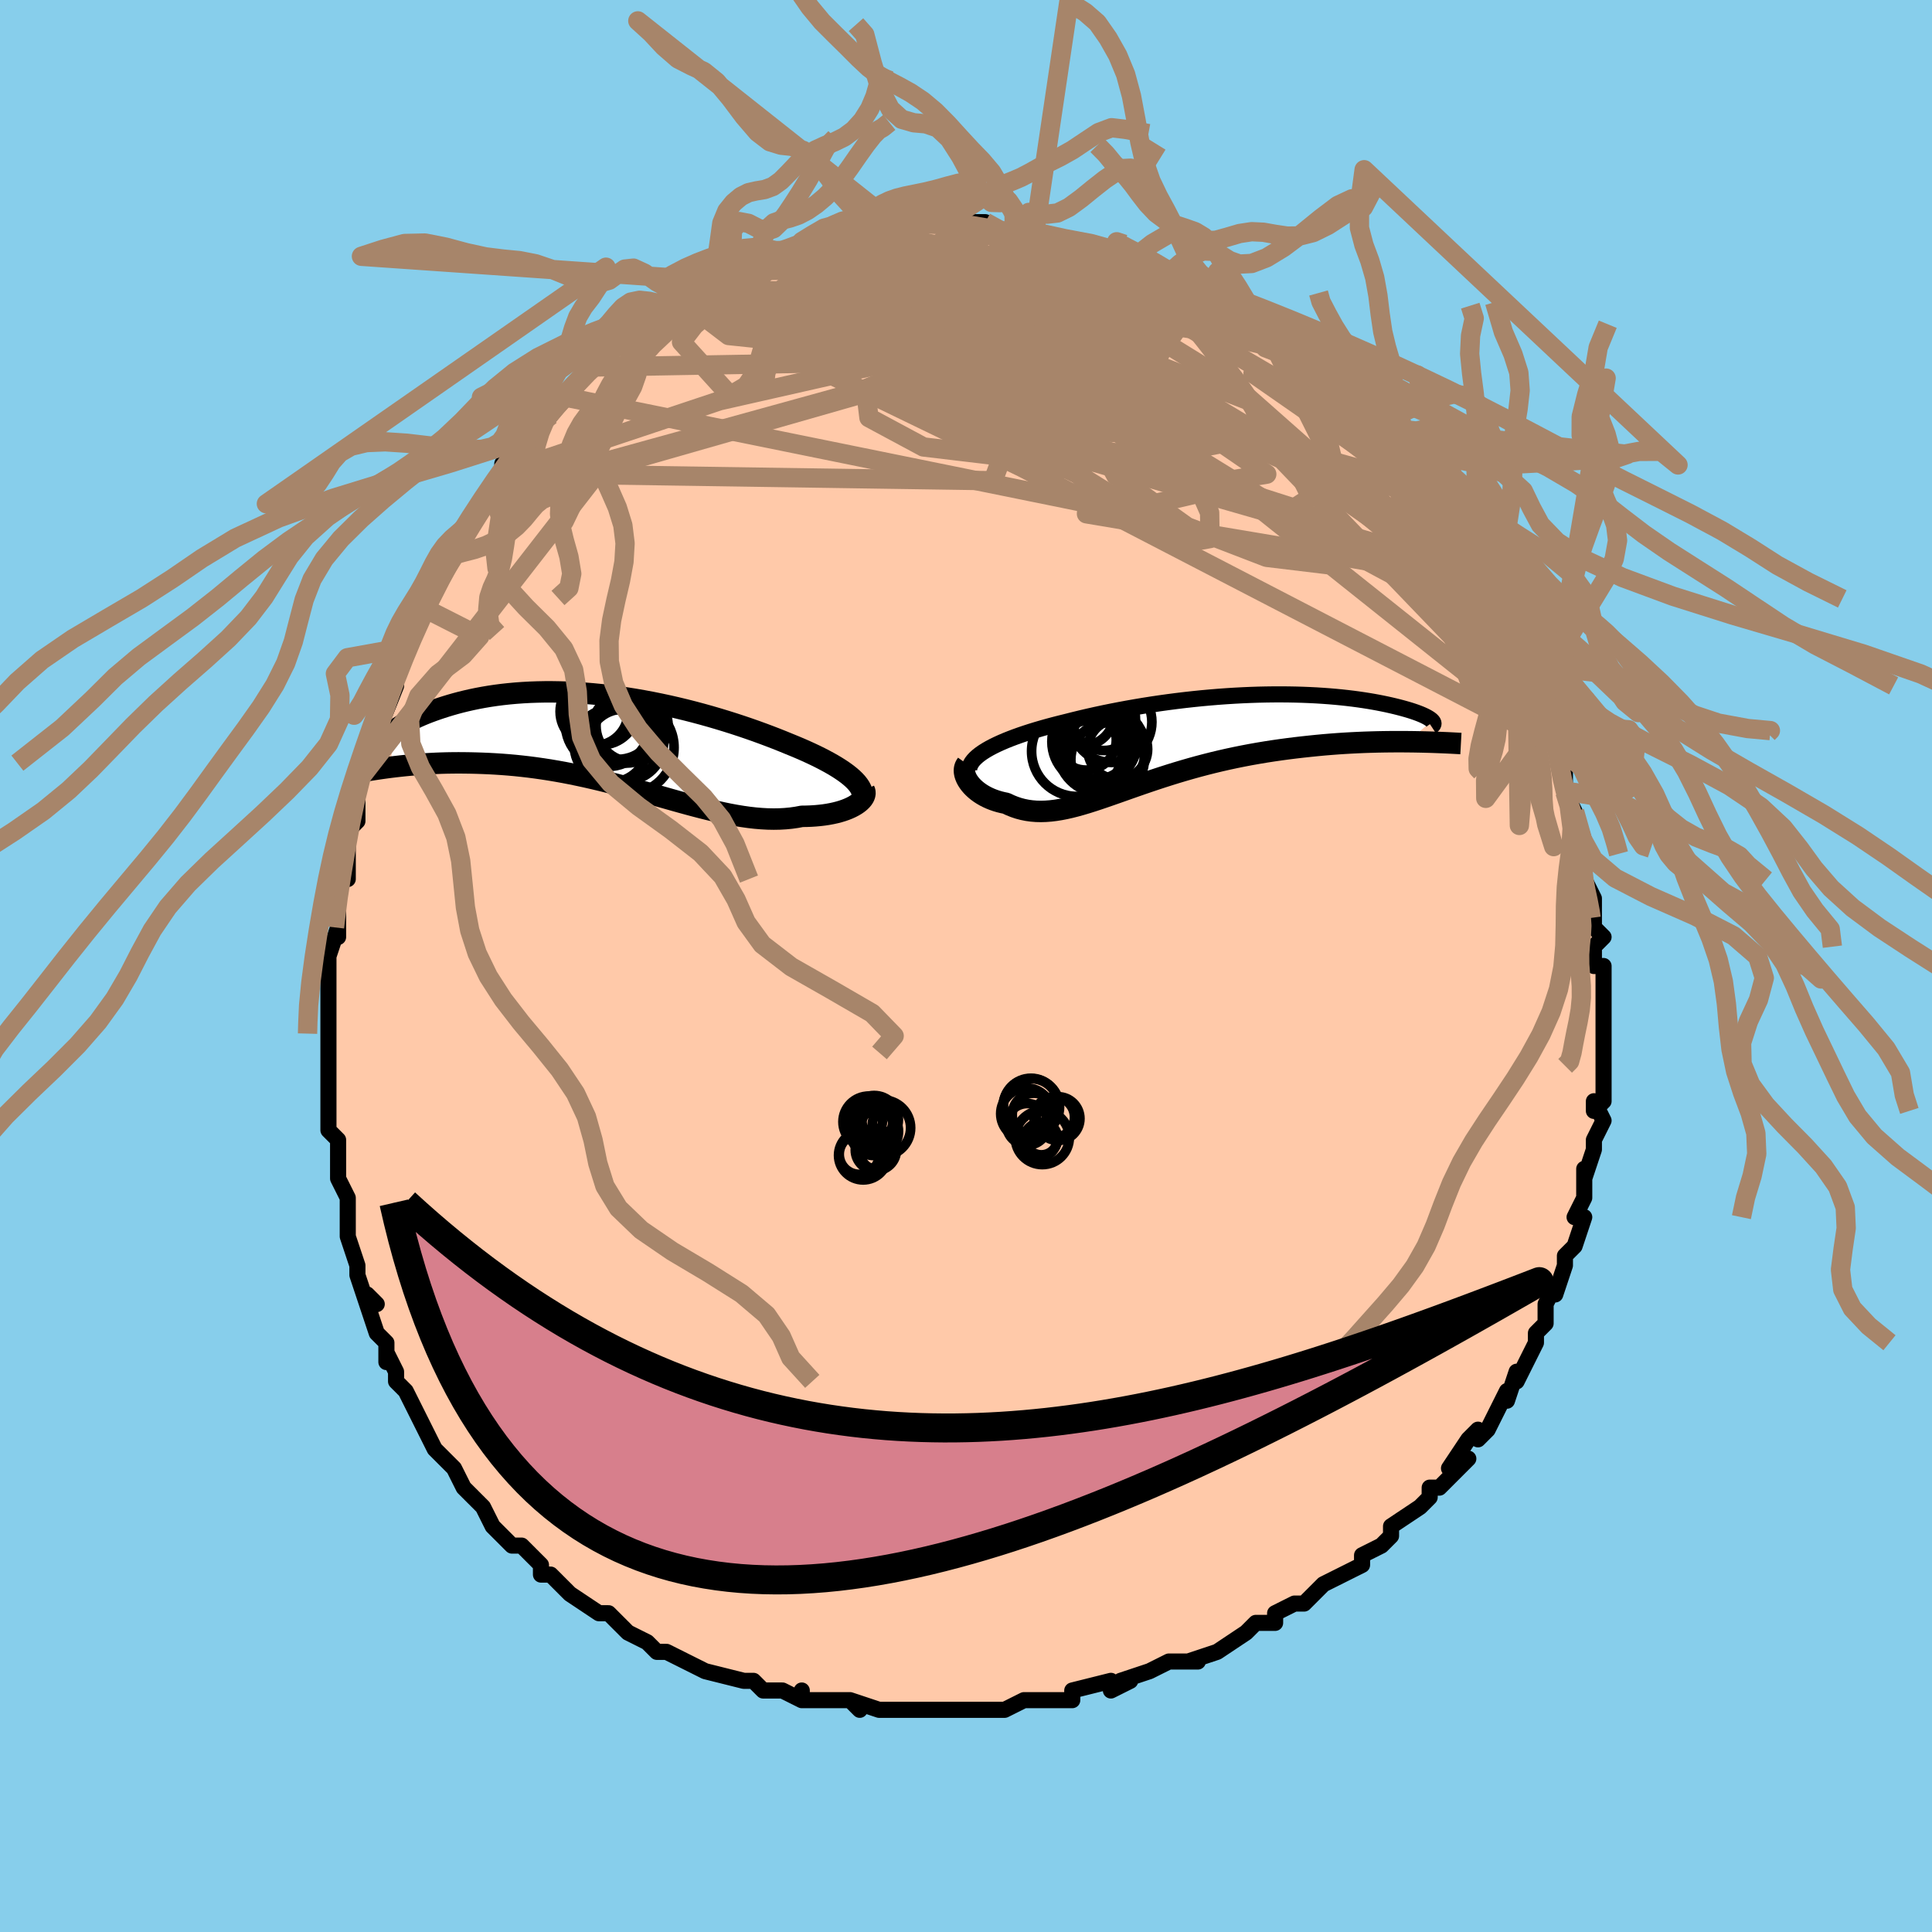<svg viewBox="-100 -100 200 200" xmlns="http://www.w3.org/2000/svg" width="400" height="400" id="face-svg"><defs><clipPath id="leftEyeClipPath"><polyline points="24.583,3.777,24.313,3.544,24.016,3.309,23.691,3.073,23.34,2.835,22.964,2.596,22.563,2.356,22.139,2.116,21.691,1.875,21.222,1.633,20.732,1.392,20.221,1.151,19.692,0.91,19.143,0.67,18.577,0.432,17.994,0.194,17.362,-0.065,16.705,-0.327,16.025,-0.589,15.321,-0.853,14.596,-1.117,13.85,-1.379,13.084,-1.639,12.301,-1.896,11.502,-2.148,10.687,-2.396,9.859,-2.638,9.019,-2.873,8.168,-3.101,7.308,-3.32,6.441,-3.529,5.568,-3.729,4.69,-3.917,3.81,-4.095,2.928,-4.26,2.046,-4.413,1.166,-4.553,0.288,-4.679,-0.585,-4.792,-1.452,-4.891,-2.312,-4.976,-3.164,-5.046,-4.006,-5.102,-4.838,-5.144,-5.657,-5.171,-6.464,-5.184,-7.257,-5.184,-8.035,-5.169,-8.797,-5.142,-9.542,-5.101,-10.271,-5.048,-10.981,-4.983,-11.673,-4.907,-12.346,-4.82,-12.999,-4.723,-13.632,-4.616,-14.245,-4.501,-14.837,-4.378,-15.409,-4.248,-15.961,-4.113,-16.492,-3.972,-17.002,-3.827,-17.492,-3.678,-17.962,-3.528,-18.412,-3.376,-18.843,-3.224,-19.256,-3.071,-19.65,-2.916,-20.027,-2.76,-20.386,-2.602,-20.727,-2.444,-21.05,-2.286,-21.356,-2.128,-21.643,-1.971,-21.914,-1.815,-22.167,-1.661,-22.403,-1.508,-22.622,-1.359,-22.824,-1.212,-23.01,-1.068,-23.175,2.613,-22.702,2.556,-22.218,2.501,-21.723,2.449,-21.217,2.4,-20.7,2.354,-20.172,2.313,-19.634,2.276,-19.086,2.244,-18.527,2.216,-17.958,2.194,-17.38,2.178,-16.792,2.169,-16.195,2.165,-15.589,2.169,-14.972,2.178,-14.344,2.193,-13.703,2.214,-13.051,2.242,-12.388,2.278,-11.714,2.322,-11.03,2.375,-10.337,2.437,-9.635,2.51,-8.925,2.592,-8.207,2.685,-7.482,2.789,-6.75,2.902,-6.012,3.027,-5.269,3.161,-4.522,3.306,-3.77,3.461,-3.015,3.624,-2.257,3.797,-1.497,3.977,-0.736,4.166,0.027,4.36,0.789,4.561,1.551,4.766,2.312,4.976,3.071,5.188,3.828,5.401,4.582,5.615,5.333,5.828,6.08,6.039,6.822,6.247,7.559,6.449,8.29,6.645,9.015,6.833,9.733,7.012,10.444,7.18,11.147,7.336,11.842,7.479,12.528,7.606,13.205,7.717,13.872,7.811,14.529,7.886,15.175,7.94,15.81,7.975,16.434,7.987,17.045,7.977,17.643,7.943,18.229,7.887,18.8,7.806,19.357,7.702,19.84,7.695,20.311,7.677,20.768,7.647,21.212,7.606,21.641,7.555,22.054,7.492,22.452,7.418,22.833,7.334,23.196,7.24,23.541,7.137,23.866,7.024,24.171,6.903,24.455,6.774,24.716,6.638,24.954,6.496"></polyline></clipPath><clipPath id="rightEyeClipPath"><polyline points="-21.867,0.816,-21.486,0.615,-21.079,0.416,-20.647,0.219,-20.191,0.024,-19.713,-0.167,-19.213,-0.356,-18.692,-0.543,-18.152,-0.726,-17.594,-0.906,-17.018,-1.083,-16.426,-1.257,-15.819,-1.427,-15.197,-1.593,-14.561,-1.756,-13.913,-1.916,-13.178,-2.102,-12.425,-2.286,-11.656,-2.466,-10.872,-2.641,-10.075,-2.812,-9.264,-2.977,-8.443,-3.137,-7.612,-3.291,-6.772,-3.439,-5.926,-3.581,-5.073,-3.715,-4.216,-3.842,-3.356,-3.961,-2.494,-4.073,-1.631,-4.177,-0.77,-4.272,0.09,-4.36,0.947,-4.438,1.798,-4.509,2.645,-4.57,3.484,-4.623,4.315,-4.667,5.137,-4.703,5.949,-4.73,6.75,-4.748,7.538,-4.758,8.314,-4.76,9.075,-4.754,9.822,-4.74,10.553,-4.719,11.267,-4.69,11.965,-4.655,12.644,-4.612,13.305,-4.564,13.948,-4.509,14.571,-4.449,15.174,-4.383,15.757,-4.313,16.32,-4.238,16.862,-4.159,17.383,-4.077,17.883,-3.992,18.363,-3.904,18.821,-3.814,19.259,-3.723,19.675,-3.63,20.072,-3.537,20.448,-3.444,20.804,-3.351,21.14,-3.258,21.458,-3.167,21.758,-3.075,22.039,-2.983,22.301,-2.892,22.545,-2.801,22.771,-2.712,22.979,-2.623,23.168,-2.536,23.34,-2.45,23.493,-2.366,23.629,-2.284,23.747,-2.204,23.848,-2.127,23.931,-2.051,21.481,0.141,20.868,0.136,20.244,0.136,19.609,0.14,18.963,0.148,18.306,0.16,17.64,0.178,16.964,0.2,16.28,0.229,15.588,0.263,14.887,0.303,14.18,0.35,13.466,0.404,12.747,0.464,12.022,0.532,11.289,0.607,10.547,0.687,9.795,0.774,9.035,0.869,8.269,0.972,7.498,1.083,6.723,1.203,5.944,1.333,5.164,1.471,4.383,1.62,3.603,1.777,2.824,1.944,2.048,2.12,1.275,2.305,0.507,2.499,-0.256,2.7,-1.012,2.909,-1.761,3.125,-2.503,3.346,-3.235,3.573,-3.959,3.804,-4.673,4.038,-5.376,4.274,-6.069,4.511,-6.75,4.748,-7.42,4.983,-8.078,5.216,-8.724,5.444,-9.358,5.666,-9.98,5.881,-10.59,6.088,-11.187,6.284,-11.773,6.469,-12.347,6.64,-12.908,6.796,-13.459,6.936,-13.998,7.059,-14.527,7.162,-15.044,7.244,-15.552,7.305,-16.05,7.343,-16.538,7.357,-17.018,7.346,-17.488,7.308,-17.951,7.245,-18.405,7.154,-18.851,7.036,-19.289,6.89,-19.72,6.717,-20.144,6.517,-20.49,6.446,-20.826,6.363,-21.151,6.267,-21.466,6.159,-21.769,6.039,-22.059,5.908,-22.337,5.766,-22.602,5.613,-22.853,5.451,-23.089,5.28,-23.31,5.1,-23.514,4.914,-23.702,4.721,-23.871,4.524,-24.021,4.323"></polyline></clipPath><filter id="fuzzy"><feTurbulence id="turbulence" baseFrequency="0.05" numOctaves="3" type="noise" result="noise"></feTurbulence><feDisplacementMap in="SourceGraphic" in2="noise" scale="2"></feDisplacementMap></filter><linearGradient id="rainbowGradient" x1="0%" y1="0%" x2="100%" y2="0%"><stop offset="0%" style="stop-color: rgb(167, 133, 106);  stop-opacity: 1"></stop><stop offset="50%" style="stop-color: rgb(167, 133, 106);  stop-opacity: 1"></stop><stop offset="100%" style="stop-color: rgb(167, 133, 106);  stop-opacity: 1"></stop></linearGradient></defs><title>That&#39;s an ugly face</title><desc>CREATED BY XUAN TANG, MORE INFO AT TXSTC55.GITHUB.IO</desc><rect x="-100" y="-100" width="100%" height="100%" opacity="1" fill="rgb(135, 206, 235)"></rect><polyline id="faceContour" points="65,0,66,0,66,1,66,3,66,4,66,6,66,8,66,8,66,9,66,11,66,11,66,14,66,14,65,15,65,14,66,16,65,18,65,19,64,22,64,22,64,21,64,24,64,24,63,26,64,26,63,29,62,30,62,30,62,31,61,34,61,33,60,35,60,36,60,36,60,37,59,38,59,39,58,41,57,43,57,42,56,45,56,44,55,46,54,48,54,48,53,49,53,48,52,49,50,52,52,51,49,54,49,54,48,54,48,55,47,56,47,56,44,58,44,58,44,59,43,60,41,61,41,61,41,62,39,63,39,63,37,64,37,64,37,64,35,66,34,66,32,67,32,68,31,68,30,68,29,69,29,69,26,71,26,71,23,72,23,72,24,72,23,72,21,72,19,73,19,73,16,74,17,74,15,75,15,74,11,75,11,76,9,76,9,76,7,76,7,76,6,76,6,76,4,77,3,77,1,77,0,77,0,77,0,77,-2,77,-4,77,-6,77,-6,77,-9,77,-9,77,-12,76,-11,77,-12,76,-13,76,-17,76,-17,75,-17,76,-19,75,-19,75,-20,75,-21,75,-22,74,-23,74,-23,74,-27,73,-27,73,-29,72,-29,72,-31,71,-31,71,-32,71,-33,70,-35,69,-36,68,-36,68,-36,68,-37,67,-38,67,-41,65,-41,65,-42,64,-41,65,-43,63,-44,63,-44,63,-44,62,-46,60,-47,60,-49,58,-49,58,-50,56,-50,56,-50,56,-51,55,-52,54,-52,54,-53,52,-54,51,-55,50,-56,48,-56,48,-56,48,-57,46,-58,44,-58,44,-59,43,-59,42,-60,40,-60,41,-60,39,-61,38,-62,35,-61,35,-62,34,-62,35,-63,32,-63,31,-64,28,-64,28,-64,27,-64,25,-64,26,-64,24,-65,22,-65,21,-65,19,-65,18,-65,18,-66,17,-66,15,-66,12,-66,12,-66,12,-66,9,-66,7,-66,8,-66,6,-66,4,-66,5,-66,3,-66,2,-66,-1,-66,-1,-65,-4,-65,-4,-65,-3,-65,-8,-65,-8,-64,-11,-64,-9,-64,-12,-64,-14,-64,-14,-63,-15,-63,-16,-63,-18,-63,-19,-63,-20,-62,-21,-62,-21,-61,-23,-61,-25,-61,-24,-59,-29,-59,-30,-59,-31,-59,-30,-58,-32,-58,-32,-58,-33,-57,-36,-56,-37,-56,-38,-55,-39,-56,-38,-54,-42,-54,-42,-53,-43,-53,-43,-52,-44,-51,-46,-51,-46,-50,-48,-49,-49,-48,-51,-48,-51,-48,-52,-47,-52,-46,-54,-46,-54,-46,-54,-45,-55,-43,-57,-43,-58,-42,-59,-41,-59,-41,-59,-39,-62,-38,-63,-38,-63,-38,-63,-36,-64,-35,-65,-34,-66,-34,-66,-33,-67,-32,-67,-31,-68,-31,-68,-31,-68,-29,-70,-28,-70,-27,-71,-25,-72,-24,-72,-24,-72,-23,-72,-22,-73,-21,-74,-20,-74,-20,-73,-19,-74,-19,-74,-16,-75,-17,-75,-16,-75,-14,-76,-13,-76,-12,-76,-12,-76,-11,-76,-9,-77,-8,-77,-8,-77,-8,-77,-7,-77,-6,-77,-4,-77,-3,-77,-2,-77,-1,-77,0,-77,2,-77,3,-76,2,-76,5,-76,5,-76,5,-76,7,-76,7,-76,8,-75,10,-75,10,-75,12,-75,13,-74,13,-74,16,-73,14,-74,16,-73,16,-73,17,-73,19,-72,20,-71,21,-71,21,-71,23,-70,23,-70,25,-69,24,-69,26,-68,27,-68,28,-67,28,-67,31,-65,30,-65,31,-64,32,-64,33,-63,33,-63,35,-62,35,-62,37,-60,38,-59,37,-60,39,-58,40,-57,41,-56,41,-56,42,-55,43,-54,43,-54,43,-54,44,-52,47,-50,46,-50,48,-48,48,-48,48,-48,49,-45,50,-45,49,-46,51,-44,52,-41,52,-41,53,-41,53,-40,54,-38,54,-38,54,-38,56,-35,57,-33,57,-33,57,-32,57,-32,58,-30,58,-29,59,-29,59,-27,60,-26,60,-24,61,-23,61,-23,61,-23,62,-20,62,-18,62,-18,62,-18,63,-16,64,-13,64,-12,64,-11,64,-11,64,-10,64,-9,64,-9,65,-7,65,-5,65,-5,65,-4,66,-3,65,-2,65,0,66,0" fill="#ffc9a9" stroke="black" stroke-width="1.667" stroke-linejoin="round" filter="url(#fuzzy)"></polyline><g transform="translate(24.297 -23.358)"><polyline id="rightCountour" points="-21.867,0.816,-21.486,0.615,-21.079,0.416,-20.647,0.219,-20.191,0.024,-19.713,-0.167,-19.213,-0.356,-18.692,-0.543,-18.152,-0.726,-17.594,-0.906,-17.018,-1.083,-16.426,-1.257,-15.819,-1.427,-15.197,-1.593,-14.561,-1.756,-13.913,-1.916,-13.178,-2.102,-12.425,-2.286,-11.656,-2.466,-10.872,-2.641,-10.075,-2.812,-9.264,-2.977,-8.443,-3.137,-7.612,-3.291,-6.772,-3.439,-5.926,-3.581,-5.073,-3.715,-4.216,-3.842,-3.356,-3.961,-2.494,-4.073,-1.631,-4.177,-0.77,-4.272,0.09,-4.36,0.947,-4.438,1.798,-4.509,2.645,-4.57,3.484,-4.623,4.315,-4.667,5.137,-4.703,5.949,-4.73,6.75,-4.748,7.538,-4.758,8.314,-4.76,9.075,-4.754,9.822,-4.74,10.553,-4.719,11.267,-4.69,11.965,-4.655,12.644,-4.612,13.305,-4.564,13.948,-4.509,14.571,-4.449,15.174,-4.383,15.757,-4.313,16.32,-4.238,16.862,-4.159,17.383,-4.077,17.883,-3.992,18.363,-3.904,18.821,-3.814,19.259,-3.723,19.675,-3.63,20.072,-3.537,20.448,-3.444,20.804,-3.351,21.14,-3.258,21.458,-3.167,21.758,-3.075,22.039,-2.983,22.301,-2.892,22.545,-2.801,22.771,-2.712,22.979,-2.623,23.168,-2.536,23.34,-2.45,23.493,-2.366,23.629,-2.284,23.747,-2.204,23.848,-2.127,23.931,-2.051,21.481,0.141,20.868,0.136,20.244,0.136,19.609,0.14,18.963,0.148,18.306,0.16,17.64,0.178,16.964,0.2,16.28,0.229,15.588,0.263,14.887,0.303,14.18,0.35,13.466,0.404,12.747,0.464,12.022,0.532,11.289,0.607,10.547,0.687,9.795,0.774,9.035,0.869,8.269,0.972,7.498,1.083,6.723,1.203,5.944,1.333,5.164,1.471,4.383,1.62,3.603,1.777,2.824,1.944,2.048,2.12,1.275,2.305,0.507,2.499,-0.256,2.7,-1.012,2.909,-1.761,3.125,-2.503,3.346,-3.235,3.573,-3.959,3.804,-4.673,4.038,-5.376,4.274,-6.069,4.511,-6.75,4.748,-7.42,4.983,-8.078,5.216,-8.724,5.444,-9.358,5.666,-9.98,5.881,-10.59,6.088,-11.187,6.284,-11.773,6.469,-12.347,6.64,-12.908,6.796,-13.459,6.936,-13.998,7.059,-14.527,7.162,-15.044,7.244,-15.552,7.305,-16.05,7.343,-16.538,7.357,-17.018,7.346,-17.488,7.308,-17.951,7.245,-18.405,7.154,-18.851,7.036,-19.289,6.89,-19.72,6.717,-20.144,6.517,-20.49,6.446,-20.826,6.363,-21.151,6.267,-21.466,6.159,-21.769,6.039,-22.059,5.908,-22.337,5.766,-22.602,5.613,-22.853,5.451,-23.089,5.28,-23.31,5.1,-23.514,4.914,-23.702,4.721,-23.871,4.524,-24.021,4.323" fill="white" stroke="white" stroke-width="0" stroke-linejoin="round" filter="url(#fuzzy)"></polyline></g><g transform="translate(-36.343 -23.196)"><polyline id="leftCountour" points="24.583,3.777,24.313,3.544,24.016,3.309,23.691,3.073,23.34,2.835,22.964,2.596,22.563,2.356,22.139,2.116,21.691,1.875,21.222,1.633,20.732,1.392,20.221,1.151,19.692,0.91,19.143,0.67,18.577,0.432,17.994,0.194,17.362,-0.065,16.705,-0.327,16.025,-0.589,15.321,-0.853,14.596,-1.117,13.85,-1.379,13.084,-1.639,12.301,-1.896,11.502,-2.148,10.687,-2.396,9.859,-2.638,9.019,-2.873,8.168,-3.101,7.308,-3.32,6.441,-3.529,5.568,-3.729,4.69,-3.917,3.81,-4.095,2.928,-4.26,2.046,-4.413,1.166,-4.553,0.288,-4.679,-0.585,-4.792,-1.452,-4.891,-2.312,-4.976,-3.164,-5.046,-4.006,-5.102,-4.838,-5.144,-5.657,-5.171,-6.464,-5.184,-7.257,-5.184,-8.035,-5.169,-8.797,-5.142,-9.542,-5.101,-10.271,-5.048,-10.981,-4.983,-11.673,-4.907,-12.346,-4.82,-12.999,-4.723,-13.632,-4.616,-14.245,-4.501,-14.837,-4.378,-15.409,-4.248,-15.961,-4.113,-16.492,-3.972,-17.002,-3.827,-17.492,-3.678,-17.962,-3.528,-18.412,-3.376,-18.843,-3.224,-19.256,-3.071,-19.65,-2.916,-20.027,-2.76,-20.386,-2.602,-20.727,-2.444,-21.05,-2.286,-21.356,-2.128,-21.643,-1.971,-21.914,-1.815,-22.167,-1.661,-22.403,-1.508,-22.622,-1.359,-22.824,-1.212,-23.01,-1.068,-23.175,2.613,-22.702,2.556,-22.218,2.501,-21.723,2.449,-21.217,2.4,-20.7,2.354,-20.172,2.313,-19.634,2.276,-19.086,2.244,-18.527,2.216,-17.958,2.194,-17.38,2.178,-16.792,2.169,-16.195,2.165,-15.589,2.169,-14.972,2.178,-14.344,2.193,-13.703,2.214,-13.051,2.242,-12.388,2.278,-11.714,2.322,-11.03,2.375,-10.337,2.437,-9.635,2.51,-8.925,2.592,-8.207,2.685,-7.482,2.789,-6.75,2.902,-6.012,3.027,-5.269,3.161,-4.522,3.306,-3.77,3.461,-3.015,3.624,-2.257,3.797,-1.497,3.977,-0.736,4.166,0.027,4.36,0.789,4.561,1.551,4.766,2.312,4.976,3.071,5.188,3.828,5.401,4.582,5.615,5.333,5.828,6.08,6.039,6.822,6.247,7.559,6.449,8.29,6.645,9.015,6.833,9.733,7.012,10.444,7.18,11.147,7.336,11.842,7.479,12.528,7.606,13.205,7.717,13.872,7.811,14.529,7.886,15.175,7.94,15.81,7.975,16.434,7.987,17.045,7.977,17.643,7.943,18.229,7.887,18.8,7.806,19.357,7.702,19.84,7.695,20.311,7.677,20.768,7.647,21.212,7.606,21.641,7.555,22.054,7.492,22.452,7.418,22.833,7.334,23.196,7.24,23.541,7.137,23.866,7.024,24.171,6.903,24.455,6.774,24.716,6.638,24.954,6.496" fill="white" stroke="white" stroke-width="0" stroke-linejoin="round" filter="url(#fuzzy)"></polyline></g><g transform="translate(24.297 -23.358)"><polyline id="rightUpper" points="-23.965,2.931,-23.915,2.713,-23.826,2.496,-23.699,2.281,-23.536,2.066,-23.338,1.854,-23.106,1.643,-22.842,1.433,-22.546,1.226,-22.221,1.02,-21.867,0.816,-21.486,0.615,-21.079,0.416,-20.647,0.219,-20.191,0.024,-19.713,-0.167,-19.213,-0.356,-18.692,-0.543,-18.152,-0.726,-17.594,-0.906,-17.018,-1.083,-16.426,-1.257,-15.819,-1.427,-15.197,-1.593,-14.561,-1.756,-13.913,-1.916,-13.178,-2.102,-12.425,-2.286,-11.656,-2.466,-10.872,-2.641,-10.075,-2.812,-9.264,-2.977,-8.443,-3.137,-7.612,-3.291,-6.772,-3.439,-5.926,-3.581,-5.073,-3.715,-4.216,-3.842,-3.356,-3.961,-2.494,-4.073,-1.631,-4.177,-0.77,-4.272,0.09,-4.36,0.947,-4.438,1.798,-4.509,2.645,-4.57,3.484,-4.623,4.315,-4.667,5.137,-4.703,5.949,-4.73,6.75,-4.748,7.538,-4.758,8.314,-4.76,9.075,-4.754,9.822,-4.74,10.553,-4.719,11.267,-4.69,11.965,-4.655,12.644,-4.612,13.305,-4.564,13.948,-4.509,14.571,-4.449,15.174,-4.383,15.757,-4.313,16.32,-4.238,16.862,-4.159,17.383,-4.077,17.883,-3.992,18.363,-3.904,18.821,-3.814,19.259,-3.723,19.675,-3.63,20.072,-3.537,20.448,-3.444,20.804,-3.351,21.14,-3.258,21.458,-3.167,21.758,-3.075,22.039,-2.983,22.301,-2.892,22.545,-2.801,22.771,-2.712,22.979,-2.623,23.168,-2.536,23.34,-2.45,23.493,-2.366,23.629,-2.284,23.747,-2.204,23.848,-2.127,23.931,-2.051,23.998,-1.978,24.048,-1.908,24.081,-1.841,24.099,-1.776,24.1,-1.714,24.086,-1.655,24.056,-1.599,24.012,-1.546,23.954,-1.496,23.881,-1.448" fill="none" stroke="black" stroke-width="1.667" stroke-linejoin="round" filter="url(#fuzzy)"></polyline><polyline id="rightLower" points="-24.216,2.44,-24.324,2.59,-24.4,2.754,-24.445,2.929,-24.461,3.115,-24.449,3.308,-24.411,3.507,-24.347,3.709,-24.261,3.914,-24.152,4.119,-24.021,4.323,-23.871,4.524,-23.702,4.721,-23.514,4.914,-23.31,5.1,-23.089,5.28,-22.853,5.451,-22.602,5.613,-22.337,5.766,-22.059,5.908,-21.769,6.039,-21.466,6.159,-21.151,6.267,-20.826,6.363,-20.49,6.446,-20.144,6.517,-19.72,6.717,-19.289,6.89,-18.851,7.036,-18.405,7.154,-17.951,7.245,-17.488,7.308,-17.018,7.346,-16.538,7.357,-16.05,7.343,-15.552,7.305,-15.044,7.244,-14.527,7.162,-13.998,7.059,-13.459,6.936,-12.908,6.796,-12.347,6.64,-11.773,6.469,-11.187,6.284,-10.59,6.088,-9.98,5.881,-9.358,5.666,-8.724,5.444,-8.078,5.216,-7.42,4.983,-6.75,4.748,-6.069,4.511,-5.376,4.274,-4.673,4.038,-3.959,3.804,-3.235,3.573,-2.503,3.346,-1.761,3.125,-1.012,2.909,-0.256,2.7,0.507,2.499,1.275,2.305,2.048,2.12,2.824,1.944,3.603,1.777,4.383,1.62,5.164,1.471,5.944,1.333,6.723,1.203,7.498,1.083,8.269,0.972,9.035,0.869,9.795,0.774,10.547,0.687,11.289,0.607,12.022,0.532,12.747,0.464,13.466,0.404,14.18,0.35,14.887,0.303,15.588,0.263,16.28,0.229,16.964,0.2,17.64,0.178,18.306,0.16,18.963,0.148,19.609,0.14,20.244,0.136,20.868,0.136,21.481,0.141,22.082,0.148,22.671,0.159,23.248,0.172,23.812,0.188,24.364,0.207,24.903,0.228,25.43,0.25,25.944,0.275,26.446,0.301,26.936,0.328" fill="none" stroke="black" stroke-width="2.222" stroke-linejoin="round" filter="url(#fuzzy)"></polyline><!--[--><circle r="4.554" cx="-10.266" cy="0.944" stroke="black" fill="none" stroke-width="1" filter="url(#fuzzy)" clip-path="url(#rightEyeClipPath)"></circle><circle r="3.132" cx="-11.871" cy="-0.053" stroke="black" fill="none" stroke-width="1" filter="url(#fuzzy)" clip-path="url(#rightEyeClipPath)"></circle><circle r="3.221" cx="-12.195" cy="-2.669" stroke="black" fill="none" stroke-width="1" filter="url(#fuzzy)" clip-path="url(#rightEyeClipPath)"></circle><circle r="4.418" cx="-10.989" cy="0.138" stroke="black" fill="none" stroke-width="1" filter="url(#fuzzy)" clip-path="url(#rightEyeClipPath)"></circle><circle r="3.261" cx="-10.014" cy="-2.21" stroke="black" fill="none" stroke-width="1" filter="url(#fuzzy)" clip-path="url(#rightEyeClipPath)"></circle><circle r="3.276" cx="-10.661" cy="0.717" stroke="black" fill="none" stroke-width="1" filter="url(#fuzzy)" clip-path="url(#rightEyeClipPath)"></circle><circle r="4.187" cx="-9.241" cy="-1.901" stroke="black" fill="none" stroke-width="1" filter="url(#fuzzy)" clip-path="url(#rightEyeClipPath)"></circle><circle r="3.804" cx="-9.64" cy="1.991" stroke="black" fill="none" stroke-width="1" filter="url(#fuzzy)" clip-path="url(#rightEyeClipPath)"></circle><circle r="4.679" cx="-12.828" cy="1.125" stroke="black" fill="none" stroke-width="1" filter="url(#fuzzy)" clip-path="url(#rightEyeClipPath)"></circle><circle r="3.099" cx="-8.592" cy="0.914" stroke="black" fill="none" stroke-width="1" filter="url(#fuzzy)" clip-path="url(#rightEyeClipPath)"></circle><!--]--></g><g transform="translate(-36.343 -23.196)"><polyline id="leftUpper" points="25.549,6.001,25.607,5.788,25.628,5.573,25.614,5.356,25.564,5.137,25.481,4.915,25.364,4.692,25.215,4.466,25.035,4.238,24.824,4.009,24.583,3.777,24.313,3.544,24.016,3.309,23.691,3.073,23.34,2.835,22.964,2.596,22.563,2.356,22.139,2.116,21.691,1.875,21.222,1.633,20.732,1.392,20.221,1.151,19.692,0.91,19.143,0.67,18.577,0.432,17.994,0.194,17.362,-0.065,16.705,-0.327,16.025,-0.589,15.321,-0.853,14.596,-1.117,13.85,-1.379,13.084,-1.639,12.301,-1.896,11.502,-2.148,10.687,-2.396,9.859,-2.638,9.019,-2.873,8.168,-3.101,7.308,-3.32,6.441,-3.529,5.568,-3.729,4.69,-3.917,3.81,-4.095,2.928,-4.26,2.046,-4.413,1.166,-4.553,0.288,-4.679,-0.585,-4.792,-1.452,-4.891,-2.312,-4.976,-3.164,-5.046,-4.006,-5.102,-4.838,-5.144,-5.657,-5.171,-6.464,-5.184,-7.257,-5.184,-8.035,-5.169,-8.797,-5.142,-9.542,-5.101,-10.271,-5.048,-10.981,-4.983,-11.673,-4.907,-12.346,-4.82,-12.999,-4.723,-13.632,-4.616,-14.245,-4.501,-14.837,-4.378,-15.409,-4.248,-15.961,-4.113,-16.492,-3.972,-17.002,-3.827,-17.492,-3.678,-17.962,-3.528,-18.412,-3.376,-18.843,-3.224,-19.256,-3.071,-19.65,-2.916,-20.027,-2.76,-20.386,-2.602,-20.727,-2.444,-21.05,-2.286,-21.356,-2.128,-21.643,-1.971,-21.914,-1.815,-22.167,-1.661,-22.403,-1.508,-22.622,-1.359,-22.824,-1.212,-23.01,-1.068,-23.18,-0.927,-23.333,-0.79,-23.471,-0.657,-23.594,-0.529,-23.701,-0.404,-23.793,-0.284,-23.871,-0.168,-23.935,-0.057,-23.985,0.05,-24.022,0.152" fill="none" stroke="black" stroke-width="2.222" stroke-linejoin="round" filter="url(#fuzzy)"></polyline><polyline id="leftLower" points="25.799,4.965,25.86,5.107,25.884,5.256,25.874,5.409,25.831,5.566,25.757,5.724,25.652,5.883,25.518,6.041,25.357,6.196,25.168,6.348,24.954,6.496,24.716,6.638,24.455,6.774,24.171,6.903,23.866,7.024,23.541,7.137,23.196,7.24,22.833,7.334,22.452,7.418,22.054,7.492,21.641,7.555,21.212,7.606,20.768,7.647,20.311,7.677,19.84,7.695,19.357,7.702,18.8,7.806,18.229,7.887,17.643,7.943,17.045,7.977,16.434,7.987,15.81,7.975,15.175,7.94,14.529,7.886,13.872,7.811,13.205,7.717,12.528,7.606,11.842,7.479,11.147,7.336,10.444,7.18,9.733,7.012,9.015,6.833,8.29,6.645,7.559,6.449,6.822,6.247,6.08,6.039,5.333,5.828,4.582,5.615,3.828,5.401,3.071,5.188,2.312,4.976,1.551,4.766,0.789,4.561,0.027,4.36,-0.736,4.166,-1.497,3.977,-2.257,3.797,-3.015,3.624,-3.77,3.461,-4.522,3.306,-5.269,3.161,-6.012,3.027,-6.75,2.902,-7.482,2.789,-8.207,2.685,-8.925,2.592,-9.635,2.51,-10.337,2.437,-11.03,2.375,-11.714,2.322,-12.388,2.278,-13.051,2.242,-13.703,2.214,-14.344,2.193,-14.972,2.178,-15.589,2.169,-16.195,2.165,-16.792,2.169,-17.38,2.178,-17.958,2.194,-18.527,2.216,-19.086,2.244,-19.634,2.276,-20.172,2.313,-20.7,2.354,-21.217,2.4,-21.723,2.449,-22.218,2.501,-22.702,2.556,-23.175,2.613,-23.636,2.673,-24.087,2.735,-24.525,2.798,-24.953,2.863,-25.37,2.929,-25.775,2.995,-26.169,3.063,-26.553,3.131,-26.926,3.199,-27.288,3.268" fill="none" stroke="black" stroke-width="2.222" stroke-linejoin="round" filter="url(#fuzzy)"></polyline><!--[--><circle r="3.71" cx="0.853" cy="0.318" stroke="black" fill="none" stroke-width="1" filter="url(#fuzzy)" clip-path="url(#leftEyeClipPath)"></circle><circle r="3.529" cx="-2.146" cy="-3.147" stroke="black" fill="none" stroke-width="1" filter="url(#fuzzy)" clip-path="url(#leftEyeClipPath)"></circle><circle r="3.884" cx="1.146" cy="0.123" stroke="black" fill="none" stroke-width="1" filter="url(#fuzzy)" clip-path="url(#leftEyeClipPath)"></circle><circle r="4.398" cx="-0.728" cy="-1.853" stroke="black" fill="none" stroke-width="1" filter="url(#fuzzy)" clip-path="url(#leftEyeClipPath)"></circle><circle r="4.801" cx="1.32" cy="0.579" stroke="black" fill="none" stroke-width="1" filter="url(#fuzzy)" clip-path="url(#leftEyeClipPath)"></circle><circle r="3.791" cx="-0.417" cy="0.388" stroke="black" fill="none" stroke-width="1" filter="url(#fuzzy)" clip-path="url(#leftEyeClipPath)"></circle><circle r="4.143" cx="0.25" cy="-2.331" stroke="black" fill="none" stroke-width="1" filter="url(#fuzzy)" clip-path="url(#leftEyeClipPath)"></circle><circle r="3.761" cx="-1.441" cy="-3.448" stroke="black" fill="none" stroke-width="1" filter="url(#fuzzy)" clip-path="url(#leftEyeClipPath)"></circle><circle r="3.731" cx="1.775" cy="-1.678" stroke="black" fill="none" stroke-width="1" filter="url(#fuzzy)" clip-path="url(#leftEyeClipPath)"></circle><circle r="3.577" cx="1.207" cy="-1.387" stroke="black" fill="none" stroke-width="1" filter="url(#fuzzy)" clip-path="url(#leftEyeClipPath)"></circle><!--]--></g><g id="hairs"><!--[--><polyline points="25,-69,-5.494,-66,-1.723,-67.535,7.902,-66.52,14.889,-64.056,18.201,-62.281,19.034,-61.837,18.188,-62.262,15.724,-62.868,11.865,-63.113,7.627,-62.664,4.509,-61.508,3.659,-60.033,5.287,-58.882,8.699,-58.545,12.752,-58.997,16.306,-59.706,18.417,-60.088,18.335,-60.092,15.623,-60.372,10.893,-61.649,7.049,-63.633,6.613,-65.953,-12,-76" fill="none" stroke="rgb(167, 133, 106)" stroke-width="2" stroke-linejoin="round" filter="url(#fuzzy)"></polyline><polyline points="24,-69,27.601,-60.326,20.256,-54.713,12.662,-55.49,8.379,-58.956,5.236,-61.979,2.547,-63.532,1.956,-63.858,4.821,-63.444,10.274,-62.645,15.538,-61.803,17.787,-61.37,16.054,-61.712,11.933,-62.711,8.438,-63.625,7.129,-63.661,5.22,-63.01,-3.2,-63.176,-16.718,-65.944,-8,-77" fill="none" stroke="rgb(167, 133, 106)" stroke-width="2" stroke-linejoin="round" filter="url(#fuzzy)"></polyline><polyline points="-11,-76,-11.482,-65.268,3.432,-60.768,10.326,-57.398,9.05,-55.695,6.086,-56.006,6.199,-57.281,9.026,-58.765,11.198,-60.769,10.731,-63.753,9.109,-67.278,9.232,-70.196,11.469,-71.813,12.1,-72.55,5.57,-73.306,-16,-75" fill="none" stroke="rgb(167, 133, 106)" stroke-width="2" stroke-linejoin="round" filter="url(#fuzzy)"></polyline><polyline points="32,-64,7.586,-69.96,10.937,-69.474,18.589,-66.948,21.087,-65.517,17.943,-65.831,12.978,-67.012,10.051,-67.961,10.669,-67.936,13.897,-66.413,17.325,-63.064,17.931,-58.441,13.579,-54.87,7.293,-55.555,12.963,-59.194,46,-50" fill="none" stroke="rgb(167, 133, 106)" stroke-width="2" stroke-linejoin="round" filter="url(#fuzzy)"></polyline><polyline points="53,-40,12.472,-46.811,12.701,-49.618,9.567,-53.481,2.989,-58.264,-1.476,-62.61,-2.751,-65.926,-2.634,-68.345,-2.734,-70.127,-3.344,-71.335,-3.84,-71.86,-3.386,-71.584,-1.43,-70.507,1.972,-68.787,5.897,-66.761,8.594,-64.934,8.158,-63.9,3.845,-64.136,-2.628,-65.718,-7.011,-68.162,-4.681,-70.497,5.589,-71.426,19.462,-69.587,30,-65" fill="none" stroke="rgb(167, 133, 106)" stroke-width="2" stroke-linejoin="round" filter="url(#fuzzy)"></polyline><polyline points="21,-71,22.992,-67.545,20.15,-63.576,16.536,-60.479,14.71,-57.891,16.227,-54.817,21.308,-51.167,28.046,-48.136,33.531,-47.114,35.702,-48.525,34.21,-51.568,29.963,-54.85,24.141,-57.302,17.613,-58.752,11.082,-59.822,5.506,-61.256,1.947,-63.138,0.476,-64.634,-1.188,-64.59,-7.96,-62.485,-25.499,-58.515,-48,-51" fill="none" stroke="rgb(167, 133, 106)" stroke-width="2" stroke-linejoin="round" filter="url(#fuzzy)"></polyline><polyline points="48,-48,52.017,-36.318,39.215,-43.154,20.547,-54.642,5.469,-63.473,-2.401,-67.923,-3.549,-68.76,-0.643,-67.423,2.85,-65.293,4.116,-63.479,2.361,-62.699,-0.849,-63.078,-2.764,-63.983,-1.593,-64.199,1.832,-62.654,4.137,-59.51,1.584,-57.089,-5.943,-59.504,-10.177,-68.882,0,-77" fill="none" stroke="rgb(167, 133, 106)" stroke-width="2" stroke-linejoin="round" filter="url(#fuzzy)"></polyline><polyline points="-29,-70,-12.941,-69.813,1.54,-67.335,4.26,-65.19,1.329,-63.877,-1.214,-63.224,-1.559,-62.925,-0.514,-62.655,0.668,-62.234,1.446,-61.698,2.099,-61.232,3.156,-61.071,4.744,-61.41,6.38,-62.28,7.392,-63.418,7.597,-64.286,7.637,-64.336,8.607,-63.437,11.129,-62.113,14.403,-61.282,15.935,-61.462,12.404,-62.041,1.71,-61.878,-13.098,-62.941,-7,-77" fill="none" stroke="rgb(167, 133, 106)" stroke-width="2" stroke-linejoin="round" filter="url(#fuzzy)"></polyline><polyline points="16,-73,-4.081,-71.83,-2.382,-72.998,1.979,-73.074,5.397,-71.633,6.385,-69.662,3.978,-68.263,-0.963,-67.841,-5.842,-68.159,-7.951,-68.817,-6.222,-69.588,-1.877,-70.448,2.52,-71.405,5.093,-72.196,6.442,-71.958,9.571,-69.204,16.745,-63.063,22.234,-57.884,-3,-77" fill="none" stroke="rgb(167, 133, 106)" stroke-width="2" stroke-linejoin="round" filter="url(#fuzzy)"></polyline><polyline points="61,-23,28.123,-49.207,15.262,-56.811,2.337,-62.496,-8.906,-66.392,-16.776,-67.533,-20.632,-66.479,-19.962,-64.624,-15.298,-63.074,-8.981,-62.117,-3.891,-61.43,-0.955,-60.702,1.652,-60.209,5.768,-61.001,9.56,-64.169,7.975,-69.117,-11,-76" fill="none" stroke="rgb(167, 133, 106)" stroke-width="2" stroke-linejoin="round" filter="url(#fuzzy)"></polyline><polyline points="-31,-68,-10.777,-63.737,7.801,-59.227,13.169,-58.664,13.504,-60.644,13.779,-63.522,14.066,-66.11,13.383,-67.591,11.761,-67.53,9.696,-66.055,6.77,-63.98,1.471,-62.537,-7.175,-62.618,-17.55,-64.062,-25.299,-65.882,-25.615,-67.496,-14.6,-69.49,16,-73" fill="none" stroke="rgb(167, 133, 106)" stroke-width="2" stroke-linejoin="round" filter="url(#fuzzy)"></polyline><polyline points="16,-73,-7.687,-72.253,-10.107,-68.87,-6.941,-63.929,-6.386,-60.622,-7.979,-59.766,-7.787,-60.297,-3.375,-60.824,4.625,-60.469,13.568,-59.084,20.595,-57.169,23.987,-55.526,23.599,-54.758,20.51,-54.891,16.261,-55.397,12.285,-55.597,9.846,-55.121,10.183,-54.121,14.088,-53.179,20.791,-52.99,26.798,-54.145,23.246,-58.815,-11,-76" fill="none" stroke="rgb(167, 133, 106)" stroke-width="2" stroke-linejoin="round" filter="url(#fuzzy)"></polyline><polyline points="57,-33,47.23,-42.638,29.017,-55.4,13.608,-63.998,4.451,-68.431,0.024,-70.192,-1.812,-70.267,-2.06,-69.206,-0.958,-67.603,1.082,-66.15,3.107,-65.315,4.06,-65.085,3.503,-65.08,1.834,-64.968,-0.227,-64.797,-2.311,-64.923,-4.403,-65.524,-6.012,-66.123,-5.603,-65.731,-2.057,-63.829,0.884,-61.432,-10.111,-59.736,-49,-49" fill="none" stroke="rgb(167, 133, 106)" stroke-width="2" stroke-linejoin="round" filter="url(#fuzzy)"></polyline><polyline points="53,-40,37.303,-52.587,30.613,-54.419,24.761,-54.968,21.591,-53.773,21.19,-51.862,21.559,-51.271,20.994,-52.941,19.349,-56.108,17.26,-59.316,14.828,-61.733,11.428,-63.535,6.696,-65.182,1.508,-66.469,-2.036,-66.325,-1.388,-63.69,5.456,-58.958,18.089,-54.974,31.326,-54.967,48,-48" fill="none" stroke="rgb(167, 133, 106)" stroke-width="2" stroke-linejoin="round" filter="url(#fuzzy)"></polyline><polyline points="-21,-74,22.279,-57.003,31.135,-50.916,26.076,-50.086,21.495,-51.067,21.274,-52.614,22.44,-55.072,21.467,-58.694,17.556,-62.744,12.467,-65.887,8.907,-67.028,9.002,-65.863,13.225,-62.949,19.95,-59.44,26.245,-56.403,29.862,-53.763,29.403,-50.176,16.377,-47.132,-42,-59" fill="none" stroke="rgb(167, 133, 106)" stroke-width="2" stroke-linejoin="round" filter="url(#fuzzy)"></polyline><polyline points="30,-65,16.231,-66.979,11.104,-65.019,12.354,-62.621,12.63,-61.789,11.437,-62.613,11.235,-63.844,14.04,-63.757,20.428,-61.071,29.469,-55.644,39.015,-48.707,46.321,-42.712,48.624,-40.912,43.289,-46.388,27.944,-59.955,2,-76" fill="none" stroke="rgb(167, 133, 106)" stroke-width="2" stroke-linejoin="round" filter="url(#fuzzy)"></polyline><polyline points="2,-77,13.015,-70.924,19.1,-66.568,14.306,-66.222,5.844,-67.36,0.933,-68.266,2.453,-67.943,9.294,-65.965,18.259,-62.82,25.817,-59.862,29.226,-58.536,27.086,-59.414,19.437,-61.872,7.71,-64.67,-5.123,-66.917,-14.555,-68.579,-16.363,-70.211,-12.504,-72.037,-23,-72" fill="none" stroke="rgb(167, 133, 106)" stroke-width="2" stroke-linejoin="round" filter="url(#fuzzy)"></polyline><polyline points="5,-76,19.571,-58.802,11.902,-58.793,7.014,-59.733,7.903,-60.324,11.644,-61.515,14.846,-63.493,16.01,-65.733,15.443,-67.622,14.18,-68.814,13.128,-69.243,12.763,-68.976,13.187,-68.14,14.295,-66.932,15.897,-65.631,17.726,-64.524,19.336,-63.776,20.07,-63.323,19.352,-62.874,17.207,-62.1,14.307,-61.165,10.823,-61.382,5.523,-64.764,0.691,-70.572,17,-73" fill="none" stroke="rgb(167, 133, 106)" stroke-width="2" stroke-linejoin="round" filter="url(#fuzzy)"></polyline><polyline points="52,-41,-1.399,-56.377,-9.797,-59.717,0.198,-56.4,11.587,-50.893,19.05,-46.243,23.249,-43.893,25.257,-44.248,25.222,-46.922,23.492,-50.866,21.194,-54.805,19.456,-57.883,18.418,-60.02,17.211,-61.718,14.84,-63.562,11.039,-65.802,6.588,-68.112,3.295,-69.327,2.738,-67.607,-0.494,-62.682,-39,-62" fill="none" stroke="rgb(167, 133, 106)" stroke-width="2" stroke-linejoin="round" filter="url(#fuzzy)"></polyline><polyline points="21,-71,-2.629,-71.074,-16.18,-69.647,-18.92,-70.179,-15.785,-71.566,-10.911,-72.701,-6.621,-73.19,-3.759,-73.164,-2.142,-72.882,-1.054,-72.432,0.194,-71.638,1.854,-70.142,3.768,-67.602,5.698,-63.908,7.543,-59.407,9.169,-55.004,10.109,-51.988,9.77,-51.423,8.307,-53.318,7.3,-56.156,8.809,-57.553,12.449,-56.308,13.093,-54.903,6.641,-59.642,21,-71" fill="none" stroke="rgb(167, 133, 106)" stroke-width="2" stroke-linejoin="round" filter="url(#fuzzy)"></polyline><polyline points="3,-76,28.642,-54.14,20.559,-55.463,5.793,-60.284,-4.607,-63.586,-8.465,-65.275,-7.448,-65.969,-4.466,-66.09,-2.184,-66.011,-2.071,-66.065,-3.888,-66.363,-5.86,-66.753,-5.754,-66.988,-2.374,-66.883,3.564,-66.279,10.026,-64.909,15.303,-62.471,19.071,-59.072,21.407,-55.795,18.997,-55.986,-12,-76" fill="none" stroke="rgb(167, 133, 106)" stroke-width="2" stroke-linejoin="round" filter="url(#fuzzy)"></polyline><polyline points="13,-74,-11.544,-64.668,-5.282,-60.907,2.781,-60.091,8,-61.75,11.914,-64.11,14.816,-65.984,15.762,-67.149,14.212,-67.727,10.759,-67.721,6.724,-67.072,3.329,-65.966,1.175,-64.969,0.308,-64.799,0.631,-65.855,2.159,-67.864,4.917,-69.918,8.906,-70.886,14.58,-69.819,23.081,-66.105,34.521,-59.395,48,-48" fill="none" stroke="rgb(167, 133, 106)" stroke-width="2" stroke-linejoin="round" filter="url(#fuzzy)"></polyline><polyline points="-31,-68,8.261,-62.146,11.698,-61.85,7.911,-60.62,4.968,-59.596,4.669,-59.788,6.45,-61.138,8.336,-63.204,8.517,-65.44,6.741,-67.214,4.422,-67.986,3.485,-67.58,4.762,-66.333,6.865,-64.904,6.425,-63.894,0.119,-63.568,-12.076,-63.964,-24.574,-65.268,-28.338,-68.14,-19,-74" fill="none" stroke="rgb(167, 133, 106)" stroke-width="2" stroke-linejoin="round" filter="url(#fuzzy)"></polyline><polyline points="-48,-51,2.803,-50.236,6.156,-59.181,3.079,-64.074,1.495,-64.51,0.168,-63.061,-2.493,-61.953,-6.391,-61.995,-10.154,-62.783,-12.127,-63.468,-11.233,-63.411,-7.461,-62.488,-1.921,-61.067,3.494,-59.8,6.74,-59.329,6.413,-59.99,2.468,-61.667,-3.451,-63.862,-8.451,-65.951,-9.642,-67.454,-5.644,-68.187,2.669,-68.216,13.042,-67.566,23.653,-66.078,28,-67" fill="none" stroke="rgb(167, 133, 106)" stroke-width="2" stroke-linejoin="round" filter="url(#fuzzy)"></polyline><polyline points="13,-74,7.467,-66.95,10.233,-61.057,9.749,-60.243,6.937,-61.356,4.19,-62.035,3.978,-61.522,6.699,-60.225,10.274,-59.024,11.936,-58.603,10.294,-59.096,6.026,-60.164,1.014,-61.36,-3.058,-62.476,-5.552,-63.619,-6.821,-64.998,-7.663,-66.601,-8.755,-68.082,-10.072,-68.993,-10.3,-69.163,-7.309,-68.626,-1.897,-66.635,-5.726,-60.661,-50,-48" fill="none" stroke="rgb(167, 133, 106)" stroke-width="2" stroke-linejoin="round" filter="url(#fuzzy)"></polyline><polyline points="61,-23,32.684,-52.453,16.979,-59.597,12.343,-56.612,15.52,-50.739,22.891,-45.474,31.119,-42.306,37.518,-41.537,40.436,-42.661,39.236,-44.833,34.085,-47.366,25.872,-49.99,16.184,-52.796,6.915,-55.975,-0.541,-59.541,-6.009,-63.179,-10.425,-66.279,-14.773,-68.188,-18.834,-68.624,-20.818,-68.122,-18.33,-68.154,-10.26,-70.265,1.472,-73.615,17,-73" fill="none" stroke="rgb(167, 133, 106)" stroke-width="2" stroke-linejoin="round" filter="url(#fuzzy)"></polyline><polyline points="-19,-74,10.15,-66.771,6.861,-68.937,-2.871,-70.437,-9.075,-69.645,-9.014,-67.608,-4.103,-65.768,2.48,-64.939,7.97,-65.086,11.072,-65.67,11.803,-66.159,10.788,-66.372,8.641,-66.488,5.694,-66.805,2.05,-67.477,-2.122,-68.399,-6.296,-69.285,-9.69,-69.812,-11.962,-69.662,-13.797,-68.458,-15.67,-65.753,-13.54,-60.974,5.813,-51.605,61,-23" fill="none" stroke="rgb(167, 133, 106)" stroke-width="2" stroke-linejoin="round" filter="url(#fuzzy)"></polyline><polyline points="2,-77,-2.713,-61.906,3.89,-57.063,5.754,-58.99,7.29,-60.749,9.331,-60.689,10.651,-59.854,10.786,-59.262,9.939,-59.254,8.036,-59.809,4.6,-60.72,-0.522,-61.497,-6.318,-61.382,-10.406,-59.754,-10.045,-56.762,-4.407,-53.731,3.003,-52.851,4.477,-55.768,-6.209,-61.48,-23.219,-66.198,-23,-72" fill="none" stroke="rgb(167, 133, 106)" stroke-width="2" stroke-linejoin="round" filter="url(#fuzzy)"></polyline><polyline points="18.887,-86.17,16.505,-86.61,15.067,-86.78,13.726,-86.279,12.359,-85.373,11.026,-84.481,9.782,-83.783,8.64,-83.214,7.59,-82.664,6.615,-82.117,5.694,-81.638,4.805,-81.26,3.925,-80.916,3.026,-80.472,2.082,-79.852,1.077,-79.114,0.016,-78.43,-1.072,-77.966,-2.157,-77.762,-3.251,-77.727,-4.457,-77.667,-6,-77" fill="none" stroke="rgb(167, 133, 106)" stroke-width="2" stroke-linejoin="round" filter="url(#fuzzy)"></polyline><polyline points="-22.046,-73.151,-21.157,-73.705,-20.449,-73.813,-19.807,-73.877,-19.12,-74.044,-18.356,-74.308,-17.53,-74.616,-16.658,-74.928,-15.749,-75.222,-14.813,-75.488,-13.87,-75.722,-12.941,-75.926,-12.031,-76.113,-11.131,-76.301,-10.238,-76.498,-9.385,-76.694,-8.635,-76.857,-8.027,-76.959,-7.499,-76.997,-6.871,-77.001,-6,-77" fill="none" stroke="rgb(167, 133, 106)" stroke-width="2" stroke-linejoin="round" filter="url(#fuzzy)"></polyline><polyline points="-8,-77,-7.763,-75.484,-7.364,-75.389,-6.645,-75.399,-5.685,-75.318,-4.607,-75.068,-3.504,-74.546,-2.42,-73.734,-1.366,-72.747,-0.345,-71.763,0.626,-70.907,1.529,-70.199,2.355,-69.602,3.115,-69.114,3.831,-68.796,4.513,-68.65,5.164,-68.42,5.779,-67.627,6.09,-66.121,-33.971,-97.838,-32.602,-96.591,-31.277,-95.171,-29.814,-93.9,-28.429,-93.191,-27.13,-92.594,-25.813,-91.526,-24.416,-89.853,-22.975,-87.933,-21.58,-86.306,-20.304,-85.327,-19.147,-84.97,-18.03,-84.848,-16.853,-84.431,-15.564,-83.343,-14.21,-81.626,-12.908,-79.792,-11.735,-78.51,-10.6,-77.972,-9.3,-77.569,-8,-77,-11,-76,-11.404,-74.121,-11.989,-73.856,-12.724,-73.519,-13.557,-72.942,-14.421,-72.311,-15.261,-71.735,-16.032,-71.125,-16.689,-70.301,-17.211,-69.167,-17.618,-67.824,-17.986,-66.514,-18.405,-65.453,-18.918,-64.662,-19.488,-63.958,-20.017,-63.148,-20.429,-62.257,-20.712,-61.411,-20.882,-60.141" fill="none" stroke="rgb(167, 133, 106)" stroke-width="2" stroke-linejoin="round" filter="url(#fuzzy)"></polyline><polyline points="-13,-76,-14.162,-75.723,-15.279,-75.262,-16.195,-74.825,-17.017,-74.42,-17.802,-74.017,-18.54,-73.597,-19.217,-73.15,-19.849,-72.656,-20.467,-72.095,-21.097,-71.469,-21.752,-70.815,-22.436,-70.192,-23.161,-69.638,-23.956,-69.133,-24.86,-68.614,-25.885,-68.02,-26.993,-67.303,-28.131,-66.311,-29.449,-64.597,-24.504,-59.147,-23.69,-59.483,-22.745,-60.045,-22.018,-61.117,-21.496,-62.381,-21.102,-63.741,-20.778,-65.263,-20.47,-66.876,-20.11,-68.305,-19.637,-69.245,-19.032,-69.617,-18.339,-69.701,-17.65,-70.023,-17.062,-71.007,-16.594,-72.577,-16.132,-74.119,-15.394,-75.091,-14,-76" fill="none" stroke="rgb(167, 133, 106)" stroke-width="2" stroke-linejoin="round" filter="url(#fuzzy)"></polyline><polyline points="-30.608,-67.141,-30.066,-67.689,-29.031,-68.537,-27.887,-69.327,-26.75,-70.012,-25.685,-70.587,-24.725,-71.07,-23.861,-71.503,-23.06,-71.928,-22.291,-72.358,-21.544,-72.771,-20.821,-73.131,-20.118,-73.425,-19.418,-73.676,-18.689,-73.934,-17.915,-74.232,-17.124,-74.571,-16.347,-74.932,-15.456,-75.338,-14,-76" fill="none" stroke="rgb(167, 133, 106)" stroke-width="2" stroke-linejoin="round" filter="url(#fuzzy)"></polyline><polyline points="-16,-75,-14.381,-75.317,-13.241,-75.337,-12.352,-75.426,-11.509,-75.518,-10.636,-75.529,-9.757,-75.451,-8.925,-75.332,-8.149,-75.224,-7.392,-75.146,-6.596,-75.084,-5.718,-75.01,-4.751,-74.907,-3.717,-74.77,-2.651,-74.595,-1.581,-74.373,-0.526,-74.093,0.496,-73.75,1.462,-73.345,2.351,-72.886,3.171,-72.398,3.933,-71.958,4.53,-71.673,4.707,-71.548,-17,-75,-15.891,-75.685,-14.703,-76.377,-13.633,-76.672,-12.697,-76.835,-11.826,-77.092,-10.973,-77.495,-10.139,-77.983,-9.353,-78.466,-8.625,-78.886,-7.917,-79.225,-7.159,-79.492,-6.287,-79.712,-5.281,-79.916,-4.178,-80.142,-3.044,-80.418,-1.926,-80.734,-0.801,-81.028,0.456,-81.225,2.112,-81.321" fill="none" stroke="rgb(167, 133, 106)" stroke-width="2" stroke-linejoin="round" filter="url(#fuzzy)"></polyline><polyline points="-16,-75,-16.232,-75.095,-15.574,-75.512,-14.636,-76.136,-13.691,-76.715,-12.788,-77.102,-11.898,-77.316,-11.006,-77.463,-10.136,-77.638,-9.319,-77.873,-8.561,-78.137,-7.824,-78.379,-7.043,-78.57,-6.165,-78.721,-5.171,-78.873,-4.089,-79.062,-2.968,-79.29,-1.84,-79.531,-0.689,-79.757,0.543,-79.946,1.884,-79.957,3.128,-79.243" fill="none" stroke="rgb(167, 133, 106)" stroke-width="2" stroke-linejoin="round" filter="url(#fuzzy)"></polyline><polyline points="-16,-75,-17.926,-74.347,-18.948,-74.061,-19.698,-74.058,-20.424,-74.201,-21.214,-74.331,-22.069,-74.362,-22.946,-74.281,-23.809,-74.115,-24.667,-73.89,-25.577,-73.613,-26.606,-73.264,-27.772,-72.817,-29.034,-72.26,-30.39,-71.548,-32.107,-70.429" fill="none" stroke="rgb(167, 133, 106)" stroke-width="2" stroke-linejoin="round" filter="url(#fuzzy)"></polyline><polyline points="64,-12,63.45,-11.2,63.214,-10.569,62.996,-9.855,62.892,-9.03,62.979,-8.109,63.216,-7.126,63.488,-6.126,63.687,-5.138,63.755,-4.163,63.702,-3.19,63.597,-2.204,63.523,-1.197,63.532,-0.158,63.612,0.927,63.696,2.071,63.702,3.279,63.584,4.526,63.366,5.763,63.123,6.929,62.916,7.99,62.736,8.969,62.487,9.872,62.021,10.337" fill="none" stroke="rgb(167, 133, 106)" stroke-width="2" stroke-linejoin="round" filter="url(#fuzzy)"></polyline><polyline points="-23,-72,-22.122,-73.062,-21.443,-74.177,-20.976,-75.391,-20.508,-76.365,-19.887,-76.933,-19.104,-77.213,-18.227,-77.428,-17.317,-77.743,-16.402,-78.222,-15.49,-78.853,-14.592,-79.609,-13.721,-80.482,-12.88,-81.485,-12.047,-82.622,-11.201,-83.842,-10.365,-85.017,-9.62,-85.965,-9.055,-86.539,-8.609,-86.792,-7.939,-87.331" fill="none" stroke="rgb(167, 133, 106)" stroke-width="2" stroke-linejoin="round" filter="url(#fuzzy)"></polyline><polyline points="-10.222,-64.742,-10.532,-64.931,-11.244,-65.107,-12.228,-65.59,-13.346,-66.468,-14.494,-67.638,-15.597,-68.782,-16.59,-69.551,-17.434,-69.802,-18.141,-69.681,-18.786,-69.499,-19.474,-69.48,-20.293,-69.632,-21.317,-69.965,-22.635,-70.856,-24,-72" fill="none" stroke="rgb(167, 133, 106)" stroke-width="2" stroke-linejoin="round" filter="url(#fuzzy)"></polyline><polyline points="-24,-72,-24.255,-73.876,-24.179,-76.152,-23.507,-77.066,-22.513,-76.876,-21.51,-76.361,-20.648,-76.105,-19.92,-76.328,-19.249,-76.976,-18.576,-77.886,-17.879,-78.927,-17.143,-80.07,-16.332,-81.404,-15.424,-83.026,-14.482,-84.768,-13.535,-85.719" fill="none" stroke="rgb(167, 133, 106)" stroke-width="2" stroke-linejoin="round" filter="url(#fuzzy)"></polyline><polyline points="-8.449,-92.937,-9.055,-91.309,-9.424,-90.015,-9.954,-88.758,-10.714,-87.545,-11.623,-86.54,-12.594,-85.82,-13.588,-85.328,-14.591,-84.926,-15.59,-84.466,-16.558,-83.844,-17.472,-83.037,-18.331,-82.131,-19.161,-81.295,-19.994,-80.694,-20.843,-80.381,-21.691,-80.242,-22.515,-80.057,-23.304,-79.657,-24.064,-79.016,-24.759,-78.151,-25.275,-76.904,-25.539,-75.003,-25.863,-72.745,-27,-71,-62.584,-73.469,-60.35,-74.197,-58.131,-74.793,-55.997,-74.84,-53.857,-74.417,-51.74,-73.846,-49.738,-73.409,-47.913,-73.183,-46.224,-73.02,-44.557,-72.693,-42.829,-72.108,-41.07,-71.394,-39.417,-70.833,-38.021,-70.679,-36.942,-70.994,-36.105,-71.6,-35.328,-72.143,-34.42,-72.243,-33.287,-71.722,-31.99,-70.806,-30.668,-70.084,-29.329,-69.968,-28,-70,-50.159,-58.883,-49.394,-58.889,-48.081,-59.378,-46.804,-60.155,-45.713,-61.005,-44.738,-61.808,-43.771,-62.522,-42.747,-63.14,-41.67,-63.666,-40.587,-64.125,-39.551,-64.571,-38.595,-65.085,-37.731,-65.736,-36.951,-66.535,-36.226,-67.405,-35.5,-68.193,-34.704,-68.727,-33.796,-68.916,-32.812,-68.81,-31.868,-68.594,-31.065,-68.504,-30.297,-68.811,-29,-70,-31,-68,-30.83,-67.379,-30.999,-66.699,-31.462,-66.055,-32.053,-65.408,-32.696,-64.75,-33.381,-64.079,-34.109,-63.392,-34.853,-62.681,-35.567,-61.922,-36.218,-61.086,-36.806,-60.148,-37.356,-59.106,-37.897,-57.988,-38.439,-56.844,-38.981,-55.724,-39.537,-54.649,-40.143,-53.594,-40.832,-52.507,-41.565,-51.363,-42.166,-50.289,-42.44,-49.821,-31,-68,-31.913,-67.258,-32.646,-66.521,-33.139,-65.511,-33.463,-64.181,-33.74,-62.673,-34.074,-61.214,-34.512,-59.968,-35.061,-58.967,-35.7,-58.134,-36.398,-57.356,-37.105,-56.541,-37.763,-55.63,-38.334,-54.601,-38.841,-53.48,-39.363,-52.342,-39.966,-51.277,-40.605,-50.316,-41.086,-49.391,-41.223,-48.396,-41.155,-47.289,-41.6,-46.026,-31,-68,-31.972,-67.418,-32.876,-67.039,-33.688,-66.655,-34.489,-66.225,-35.353,-65.751,-36.279,-65.26,-37.213,-64.788,-38.11,-64.345,-38.979,-63.893,-39.872,-63.351,-40.823,-62.669,-41.815,-61.925,-42.822,-61.353,-43.878,-61.099,-44.958,-60.641,-33,-67,-32.17,-67.319,-31.548,-67.77,-30.97,-68.218,-30.279,-68.751,-29.42,-69.395,-28.424,-70.102,-27.36,-70.796,-26.3,-71.412,-25.306,-71.919,-24.406,-72.339,-23.583,-72.734,-22.788,-73.168,-21.979,-73.652,-21.176,-74.08,-20.502,-74.216,-20.2,-73.73" fill="none" stroke="rgb(167, 133, 106)" stroke-width="2" stroke-linejoin="round" filter="url(#fuzzy)"></polyline><polyline points="-42.238,-38.097,-41.11,-39.118,-40.812,-40.608,-41.104,-42.367,-41.587,-44.088,-41.944,-45.575,-42.073,-46.807,-42.026,-47.89,-41.895,-48.963,-41.728,-50.121,-41.52,-51.378,-41.237,-52.682,-40.855,-53.956,-40.364,-55.133,-39.767,-56.189,-39.076,-57.131,-38.306,-57.964,-37.482,-58.675,-36.65,-59.264,-35.884,-59.833,-35.248,-60.638,-34.759,-61.988,-34.411,-64.004,-34,-66" fill="none" stroke="rgb(167, 133, 106)" stroke-width="2" stroke-linejoin="round" filter="url(#fuzzy)"></polyline><polyline points="-43,-58,-43.472,-56.714,-44.101,-55.231,-44.498,-53.913,-44.691,-52.747,-44.828,-51.682,-45.044,-50.729,-45.403,-49.904,-45.887,-49.155,-46.42,-48.367,-46.912,-47.421,-47.296,-46.259,-47.565,-44.918,-47.77,-43.511,-47.989,-42.176,-48.282,-41.009,-48.659,-40.028,-49.064,-39.146,-49.393,-38.17,-49.509,-36.864,-49.281,-35.237,-48.549,-34.426" fill="none" stroke="rgb(167, 133, 106)" stroke-width="2" stroke-linejoin="round" filter="url(#fuzzy)"></polyline><polyline points="-43,-57,-45.437,-56.607,-46.9,-56.424,-47.417,-55.724,-47.739,-54.896,-48.244,-54.21,-49.028,-53.742,-50.127,-53.489,-51.591,-53.444,-53.436,-53.586,-55.589,-53.847,-57.885,-54.117,-60.111,-54.265,-62.078,-54.183,-63.663,-53.806,-64.837,-53.125,-65.682,-52.176,-66.375,-51.051,-67.14,-49.899,-68.168,-48.944,-69.493,-48.382,-70.921,-48.114,-72.424,-47.852,-37.266,-72.34,-37.929,-70.574,-38.799,-69.24,-39.595,-68.209,-40.186,-67.205,-40.629,-66.015,-41.044,-64.622,-41.514,-63.171,-42.075,-61.84,-42.728,-60.716,-43.456,-59.745,-44.229,-58.781,-45.019,-57.721,-45.831,-56.671,-46.657,-55.943,-47.175,-55.574,-46,-54" fill="none" stroke="rgb(167, 133, 106)" stroke-width="2" stroke-linejoin="round" filter="url(#fuzzy)"></polyline><polyline points="-50,-48,-50.754,-46.645,-51.513,-45.733,-52.373,-44.964,-53.202,-44.25,-53.921,-43.497,-54.531,-42.644,-55.067,-41.693,-55.571,-40.69,-56.087,-39.684,-56.65,-38.69,-57.272,-37.689,-57.926,-36.648,-58.553,-35.558,-59.092,-34.449,-59.519,-33.388,-59.867,-32.434,-60.209,-31.596,-60.627,-30.782,-61.187,-29.789,-61.939,-28.39,-62.831,-26.673,-63.345,-25.961,-52,-44,-52.698,-43.299,-53.237,-42.694,-53.787,-41.916,-54.339,-40.972,-54.859,-39.961,-55.344,-38.942,-55.813,-37.908,-56.286,-36.829,-56.762,-35.701,-57.23,-34.557,-57.67,-33.45,-58.074,-32.416,-58.445,-31.45,-58.802,-30.501,-59.167,-29.488,-59.564,-28.343,-60.003,-27.046,-60.475,-25.645,-60.956,-24.236,-61.424,-22.919,-61.882,-21.76,-62.343,-20.78,-62.791,-19.922,-63.053,-19.016,-38.34,-50.822,-40.19,-50.128,-41.032,-49.415,-41.663,-48.988,-42.391,-48.773,-43.183,-48.582,-43.917,-48.262,-44.544,-47.753,-45.125,-47.075,-45.765,-46.297,-46.539,-45.499,-47.465,-44.746,-48.518,-44.082,-49.667,-43.538,-50.875,-43.126,-52.049,-42.824,-53.031,-42.549,-53.697,-42.222,-54,-42" fill="none" stroke="rgb(167, 133, 106)" stroke-width="2" stroke-linejoin="round" filter="url(#fuzzy)"></polyline><polyline points="62,-18,62.766,-17.996,65.07,-17.622,67.937,-16.816,70.088,-15.704,71.271,-14.512,71.859,-13.41,72.267,-12.441,72.755,-11.552,73.492,-10.667,74.633,-9.737,76.242,-8.755,78.176,-7.737,80.069,-6.697,81.535,-5.627,82.442,-4.499,83.036,-3.289,83.816,-2.016,85.292,-0.768,87.57,0.318,88.521,1.341,61,-23,61.192,-22.13,61.487,-20.64,61.746,-19.306,62.016,-18.172,62.35,-17.056,62.74,-15.842,63.126,-14.556,63.444,-13.306,63.659,-12.193,63.778,-11.248,63.838,-10.431,63.891,-9.656,63.988,-8.83,64.165,-7.87,64.407,-6.741,64.625,-5.587,64.707,-4.977" fill="none" stroke="rgb(167, 133, 106)" stroke-width="2" stroke-linejoin="round" filter="url(#fuzzy)"></polyline><polyline points="66.435,-66.435,65.443,-64.028,65.037,-61.636,64.258,-59.16,63.688,-56.868,63.683,-54.944,64.126,-53.373,64.717,-52.019,65.256,-50.746,65.729,-49.493,66.22,-48.252,66.766,-46.996,67.256,-45.635,67.449,-44.045,67.104,-42.141,66.146,-39.962,64.749,-37.672,63.273,-35.486,62.094,-33.565,61.469,-31.974,61.497,-30.701,62.052,-29.642,62.519,-28.46,61.701,-26.537,60,-24,66.265,-60.856,65.396,-59.543,65.239,-58.279,65.637,-56.656,66.266,-55.047,66.686,-53.466,66.665,-51.776,66.223,-49.902,65.51,-47.86,64.69,-45.705,63.894,-43.505,63.221,-41.349,62.729,-39.343,62.415,-37.568,62.183,-36.015,61.882,-34.583,61.422,-33.145,60.911,-31.675,60.714,-30.306,61.304,-29.243,62.832,-28.514,64.16,-27.551,60,-24,60,-24,62.739,-24.125,66.199,-24.649,68.604,-24.453,69.376,-23.404,69.218,-21.952,69.064,-20.499,69.403,-19.16,70.24,-17.868,71.372,-16.57,72.644,-15.316,74.028,-14.218,75.567,-13.35,77.249,-12.682,78.866,-12.084,80.068,-11.389,80.934,-10.444,82.797,-8.917" fill="none" stroke="rgb(167, 133, 106)" stroke-width="2" stroke-linejoin="round" filter="url(#fuzzy)"></polyline><polyline points="57,-32,57.543,-30.429,57.667,-29.192,57.763,-28.036,57.917,-26.843,58.06,-25.605,58.117,-24.379,58.057,-23.215,57.904,-22.11,57.716,-21.005,57.56,-19.844,57.475,-18.652,57.457,-17.559,57.454,-16.687,57.397,-15.897,57.286,-14.549,57,-32,57.053,-32.865,56.759,-33.923,56.143,-35.208,55.454,-36.496,54.86,-37.657,54.393,-38.692,54,-39.644,53.614,-40.553,53.186,-41.46,52.69,-42.421,52.129,-43.477,51.547,-44.59,51.023,-45.625,50.586,-46.471,50.073,-47.354,49.191,-49.191,57,-32,57.357,-31.488,58.218,-30.714,59.379,-30.033,60.595,-29.327,61.672,-28.482,62.493,-27.483,63.027,-26.387,63.336,-25.257,63.547,-24.13,63.801,-23.013,64.195,-21.906,64.77,-20.821,65.512,-19.763,66.368,-18.697,67.264,-17.536,68.118,-16.202,68.86,-14.734,69.488,-13.368,70.129,-12.441,70.902,-12.186" fill="none" stroke="rgb(167, 133, 106)" stroke-width="2" stroke-linejoin="round" filter="url(#fuzzy)"></polyline><polyline points="83.003,-24.098,83.27,-24.368,80.911,-24.585,77.883,-25.145,75.426,-25.963,73.614,-26.807,72.166,-27.603,70.846,-28.398,69.438,-29.189,67.711,-29.876,65.565,-30.352,63.166,-30.626,60.883,-30.845,59.069,-31.189,57.883,-31.729,57.267,-32.352,57,-33" fill="none" stroke="rgb(167, 133, 106)" stroke-width="2" stroke-linejoin="round" filter="url(#fuzzy)"></polyline><polyline points="57,-33,60.687,-36.126,60.078,-37.669,58.259,-38.437,56.723,-39.08,55.828,-39.911,55.488,-41.022,55.503,-42.386,55.646,-43.904,55.706,-45.43,55.54,-46.827,55.116,-48.019,54.519,-49.032,53.899,-49.983,53.401,-51.019,53.094,-52.25,52.957,-53.719,52.897,-55.412,52.804,-57.289,52.61,-59.296,52.339,-61.356,52.139,-63.368,52.232,-65.265,52.611,-67.053,52.201,-68.358" fill="none" stroke="rgb(167, 133, 106)" stroke-width="2" stroke-linejoin="round" filter="url(#fuzzy)"></polyline><polyline points="57,-33,57.317,-32.897,57.809,-32.526,58.306,-31.884,58.682,-30.991,58.983,-29.945,59.303,-28.832,59.708,-27.703,60.212,-26.599,60.794,-25.549,61.416,-24.562,62.043,-23.613,62.645,-22.654,63.208,-21.645,63.733,-20.585,64.245,-19.5,64.79,-18.394,65.415,-17.202,66.117,-15.82,66.79,-14.245,67.253,-12.726,67.555,-11.611" fill="none" stroke="rgb(167, 133, 106)" stroke-width="2" stroke-linejoin="round" filter="url(#fuzzy)"></polyline><polyline points="56,-35,55.301,-37.289,55.035,-38.503,55.117,-39.697,55.321,-41.012,55.53,-42.418,55.766,-43.969,56.056,-45.705,56.342,-47.544,56.533,-49.328,56.59,-50.957,56.577,-52.476,56.627,-54.034,56.834,-55.762,57.151,-57.655,57.366,-59.578,57.229,-61.426,56.627,-63.318,55.632,-65.626,54.72,-68.718" fill="none" stroke="rgb(167, 133, 106)" stroke-width="2" stroke-linejoin="round" filter="url(#fuzzy)"></polyline><polyline points="54,-38,53.961,-39.998,53.919,-41.303,53.477,-42.199,52.865,-43.14,52.258,-44.222,51.738,-45.363,51.335,-46.494,51.034,-47.613,50.795,-48.74,50.562,-49.888,50.287,-51.073,49.934,-52.33,49.486,-53.707,48.958,-55.225,48.417,-56.833,47.96,-58.361,47.629,-59.547,47.29,-60.279,46.722,-61.183,60.841,-12.358,60.117,-14.646,59.812,-16.135,59.732,-17.242,59.707,-18.312,59.64,-19.435,59.502,-20.559,59.307,-21.64,59.076,-22.686,58.816,-23.734,58.52,-24.808,58.181,-25.902,57.806,-26.992,57.43,-28.06,57.098,-29.1,56.839,-30.113,56.643,-31.102,56.452,-32.074,56.169,-33.064,55.71,-34.14,55.061,-35.352,54.359,-36.613,53.934,-37.615,54,-38,53,-41,53.367,-39.951,53.959,-39.04,54.627,-38.184,55.374,-37.209,56.165,-36.136,56.958,-35.088,57.749,-34.16,58.56,-33.363,59.392,-32.641,60.205,-31.907,60.933,-31.081,61.529,-30.12,62.008,-29.033,62.441,-27.877,62.93,-26.737,63.548,-25.681,64.304,-24.72,65.131,-23.793,65.918,-22.805,66.565,-21.709,67.071,-20.6,67.592,-19.68,68.358,-18.94,69.21,-17.577" fill="none" stroke="rgb(167, 133, 106)" stroke-width="2" stroke-linejoin="round" filter="url(#fuzzy)"></polyline><polyline points="52,-41,54.329,-41.875,55.466,-41.538,55.991,-40.629,56.727,-39.752,57.853,-38.972,59.111,-38.158,60.189,-37.239,60.946,-36.245,61.437,-35.242,61.837,-34.277,62.342,-33.376,63.088,-32.546,64.093,-31.762,65.242,-30.943,66.352,-29.959,67.303,-28.732,68.213,-27.359,69.587,-26.238,51,-44,51.633,-42.063,51.94,-41.013,52.144,-40.107,52.373,-39.174,52.7,-38.215,53.14,-37.222,53.654,-36.168,54.164,-35.051,54.583,-33.898,54.85,-32.742,54.955,-31.602,54.945,-30.481,54.901,-29.372,54.894,-28.268,54.947,-27.153,55.018,-26.002,55.021,-24.784,54.878,-23.506,54.583,-22.24,54.221,-21.108,53.923,-20.171,53.79,-19.201,53.807,-17.357,60.186,-26.081,59.471,-27.197,58.963,-28.274,58.501,-29.242,58.073,-30.162,57.686,-31.05,57.326,-31.917,56.946,-32.805,56.495,-33.768,55.951,-34.825,55.338,-35.937,54.715,-37.033,54.138,-38.052,53.623,-38.975,53.15,-39.81,52.686,-40.554,52.208,-41.24,51.695,-42.124,51,-44" fill="none" stroke="rgb(167, 133, 106)" stroke-width="2" stroke-linejoin="round" filter="url(#fuzzy)"></polyline><polyline points="49,-46,50.439,-43.95,51.326,-42.384,51.791,-41.208,51.946,-40.11,51.94,-38.964,51.924,-37.772,51.989,-36.552,52.176,-35.317,52.5,-34.108,52.951,-32.983,53.474,-31.981,53.974,-31.079,54.349,-30.201,54.532,-29.256,54.508,-28.19,54.309,-26.989,53.987,-25.667,53.602,-24.252,53.235,-22.801,53.006,-21.449,53.025,-20.434,53.333,-20.109" fill="none" stroke="rgb(167, 133, 106)" stroke-width="2" stroke-linejoin="round" filter="url(#fuzzy)"></polyline><polyline points="36.494,-69.67,36.747,-68.763,37.389,-67.517,38.114,-66.204,38.869,-65.01,39.629,-63.969,40.386,-63.013,41.143,-62.078,41.899,-61.158,42.645,-60.279,43.353,-59.447,43.986,-58.619,44.514,-57.718,44.941,-56.68,45.321,-55.487,45.736,-54.186,46.254,-52.868,46.893,-51.631,47.614,-50.548,48.339,-49.624,48.98,-48.771,49.436,-47.827,49.616,-46.706,49.499,-45.774,49,-46,49,-45,48.277,-46.815,47.658,-47.574,46.96,-48.177,46.193,-48.948,45.369,-49.889,44.511,-50.872,43.662,-51.767,42.857,-52.503,42.101,-53.083,41.369,-53.56,40.63,-54.002,39.861,-54.466,39.053,-54.99,38.206,-55.573,37.337,-56.165,36.497,-56.699,35.726,-57.21,34.893,-57.96,33.45,-59.255,48,-48,48.669,-47.595,49.778,-47.116,50.635,-46.554,51.284,-45.753,51.95,-44.809,52.732,-43.891,53.586,-43.071,54.432,-42.324,55.259,-41.605,56.141,-40.898,57.175,-40.212,58.398,-39.541,59.754,-38.862,61.123,-38.154,62.393,-37.423,63.51,-36.693,64.497,-35.974,65.412,-35.244,66.299,-34.463,67.155,-33.597,67.946,-32.608,68.776,-31.464,70.528,-30.562" fill="none" stroke="rgb(167, 133, 106)" stroke-width="2" stroke-linejoin="round" filter="url(#fuzzy)"></polyline><polyline points="48,-48,46.776,-49.397,45.801,-50.504,44.768,-51.552,43.818,-52.437,43.005,-53.129,42.296,-53.7,41.633,-54.242,40.966,-54.81,40.261,-55.416,39.497,-56.044,38.675,-56.667,37.813,-57.27,36.938,-57.859,36.063,-58.457,35.18,-59.076,34.276,-59.695,33.352,-60.264,32.442,-60.735,31.573,-61.097,30.697,-61.334,29.711,-61.338,46,-50,45.853,-50.666,44.946,-51.916,44.144,-53.076,43.565,-54.031,43.114,-54.874,42.676,-55.68,42.166,-56.467,41.549,-57.233,40.833,-57.991,40.057,-58.761,39.27,-59.56,38.506,-60.404,37.765,-61.302,37.023,-62.252,36.254,-63.214,35.448,-64.11,34.628,-64.865,33.816,-65.459,32.988,-65.925,32.099,-66.269" fill="none" stroke="rgb(167, 133, 106)" stroke-width="2" stroke-linejoin="round" filter="url(#fuzzy)"></polyline><polyline points="44,-52,44.752,-49.544,45.433,-48.399,46.147,-47.657,46.834,-47.025,47.457,-46.37,48.006,-45.635,48.492,-44.8,48.936,-43.857,49.351,-42.817,49.733,-41.712,50.074,-40.594,50.379,-39.509,50.675,-38.484,50.998,-37.511,51.374,-36.552,51.807,-35.541,52.267,-34.413,52.687,-33.157,52.964,-31.866,52.996,-30.73,52.75,-29.886,52.182,-29.295,43,-54,43.045,-54.231,43.201,-55.216,43.622,-57.03,44.074,-59.141,44.213,-61.02,43.965,-62.578,43.53,-64.052,43.14,-65.673,42.874,-67.488,42.644,-69.396,42.309,-71.267,41.801,-73.009,41.193,-74.639,40.73,-76.405,40.732,-78.815,41.215,-82.43,73.708,-51.869,71.961,-53.282,69.659,-53.27,67.043,-52.781,64.439,-52.416,61.967,-52.234,59.678,-52.107,57.637,-51.996,55.917,-51.988,54.561,-52.205,53.549,-52.713,52.776,-53.482,52.044,-54.382,51.079,-55.188,49.627,-55.636,47.659,-55.58,45.556,-55.183,43.952,-54.857,43.05,-54.857,42,-55,41,-56,40.699,-56.353,40.003,-57.124,39.195,-58.034,38.437,-58.926,37.731,-59.765,37.01,-60.581,36.233,-61.4,35.416,-62.22,34.606,-63.015,33.832,-63.755,33.09,-64.419,32.365,-65.002,31.703,-65.537,31.319,-66.071,31.704,-66.476,41,-56,42.65,-57.513,43.298,-56.983,44.421,-56.98,46.272,-57.795,48.482,-58.763,50.554,-59.223,52.164,-58.92,53.227,-57.968,53.851,-56.649,54.278,-55.284,54.828,-54.178,55.792,-53.559,57.277,-53.463,59.13,-53.648,61.035,-53.669,62.776,-53.204,64.436,-52.463,66.255,-52.21,68.464,-52.963,41,-56,40.243,-57.334,39.364,-58.479,38.508,-59.317,37.68,-59.981,36.836,-60.628,35.966,-61.316,35.095,-62.031,34.256,-62.745,33.471,-63.454,32.744,-64.173,32.069,-64.93,31.421,-65.742,30.764,-66.606,30.057,-67.49,29.271,-68.35,28.408,-69.146,27.494,-69.873,26.582,-70.57,25.867,-71.28,26.039,-71.867,35,-62,35.547,-61.474,36.425,-60.623,37.222,-59.868,37.979,-59.179,38.765,-58.476,39.572,-57.741,40.355,-57.008,41.08,-56.309,41.742,-55.659,42.354,-55.049,42.944,-54.443,43.564,-53.775,44.294,-52.967,45.192,-51.985,46.207,-50.898,47.189,-49.808,48.443,-48.443,33,-63,32.673,-63.266,32.021,-63.744,31.322,-64.319,30.624,-64.986,29.888,-65.714,29.089,-66.451,28.234,-67.154,27.354,-67.806,26.477,-68.413,25.621,-68.988,24.792,-69.541,23.978,-70.077,23.166,-70.602,22.342,-71.121,21.491,-71.647,20.601,-72.191,19.656,-72.753,18.657,-73.317,17.644,-73.857,16.705,-74.338,15.957,-74.734,15.6,-74.972,16.376,-74.715" fill="none" stroke="rgb(167, 133, 106)" stroke-width="2" stroke-linejoin="round" filter="url(#fuzzy)"></polyline><polyline points="32,-64,32.641,-63.122,33.105,-62.08,33.619,-60.894,34.284,-59.814,35.064,-58.95,35.832,-58.197,36.477,-57.359,36.968,-56.294,37.338,-55.012,37.648,-53.656,37.951,-52.404,38.292,-51.347,38.695,-50.466,39.138,-49.777,39.318,-49.376,32,-64,33.129,-64.038,34.274,-64.228,35.291,-63.887,36.25,-63.237,37.185,-62.53,38.088,-61.871,38.962,-61.245,39.85,-60.616,40.808,-60.017,41.858,-59.537,42.963,-59.223,44.031,-58.981,44.974,-58.631,45.746,-58.178,46.23,-58.056,31,-64,30.592,-65.145,30.12,-66.306,29.53,-67.707,28.87,-69.079,28.152,-70.276,27.423,-71.382,26.731,-72.51,26.068,-73.649,25.381,-74.679,24.611,-75.477,23.731,-76.009,22.754,-76.36,21.719,-76.696,20.678,-77.189,19.683,-77.931,18.775,-78.89,17.976,-79.922,17.281,-80.866,16.651,-81.643,16.012,-82.321,15.285,-83.078,14.482,-84.057,13.593,-84.957" fill="none" stroke="rgb(167, 133, 106)" stroke-width="2" stroke-linejoin="round" filter="url(#fuzzy)"></polyline><polyline points="42.966,-58.685,42.592,-58.987,41.735,-59.619,40.736,-60.335,39.809,-61.06,38.96,-61.771,38.102,-62.454,37.176,-63.089,36.195,-63.667,35.214,-64.192,34.277,-64.67,33.387,-65.091,32.518,-65.422,31.639,-65.644,30.727,-65.807,29.757,-66.072,28.716,-66.592,28,-67" fill="none" stroke="rgb(167, 133, 106)" stroke-width="2" stroke-linejoin="round" filter="url(#fuzzy)"></polyline><polyline points="27,-68,26.47,-69.705,25.677,-70.49,24.932,-71.092,24.189,-71.73,23.473,-72.609,22.805,-73.804,22.156,-75.231,21.466,-76.735,20.706,-78.213,19.907,-79.683,19.148,-81.269,18.506,-83.113,18.002,-85.27,17.582,-87.656,17.129,-90.07,16.525,-92.303,15.71,-94.27,14.709,-96.045,13.593,-97.641,12.347,-98.723,10.645,-99.799,6.809,-73.925,7.946,-73.664,9.094,-73.651,10.175,-73.673,11.205,-73.595,12.17,-73.397,13.047,-73.134,13.825,-72.872,14.521,-72.644,15.184,-72.442,15.886,-72.221,16.694,-71.93,17.636,-71.543,18.678,-71.102,19.717,-70.766,20.586,-70.769,21,-71" fill="none" stroke="rgb(167, 133, 106)" stroke-width="2" stroke-linejoin="round" filter="url(#fuzzy)"></polyline><polyline points="21,-71,21.582,-70.982,22.469,-70.633,23.33,-70.21,24.146,-69.779,24.978,-69.382,25.862,-69.012,26.793,-68.62,27.739,-68.159,28.672,-67.622,29.574,-67.045,30.434,-66.476,31.254,-65.949,32.045,-65.467,32.837,-65.024,33.666,-64.631,34.573,-64.324,35.555,-64.153,36.276,-64.261,20,-71,20.971,-71.635,22.161,-72.712,23.418,-73.58,24.569,-74.022,25.549,-73.985,26.412,-73.567,27.285,-73.022,28.307,-72.661,29.576,-72.726,31.115,-73.317,32.882,-74.394,34.781,-75.819,36.696,-77.377,38.487,-78.734,39.961,-79.423,40.968,-79.299,42.018,-80.215,41.143,-78.545,40.645,-78.646,39.141,-77.755,37.461,-76.672,35.934,-75.922,34.55,-75.575,33.25,-75.557,32.005,-75.743,30.79,-75.958,29.567,-76.016,28.319,-75.826,27.071,-75.459,25.881,-75.13,24.807,-75.076,23.87,-75.397,23.01,-75.906,22.076,-76.145,20.873,-75.714,19.282,-74.782,17,-73" fill="none" stroke="rgb(167, 133, 106)" stroke-width="2" stroke-linejoin="round" filter="url(#fuzzy)"></polyline><polyline points="16,-73,13.941,-73.112,12.645,-72.834,11.554,-72.829,10.525,-73.048,9.516,-73.221,8.522,-73.146,7.556,-72.787,6.639,-72.241,5.779,-71.634,4.971,-71.044,4.193,-70.465,3.423,-69.849,2.639,-69.174,1.822,-68.493,0.954,-67.931,0.036,-67.601,-0.902,-67.499,-1.81,-67.464,-2.659,-67.268,-3.47,-66.794" fill="none" stroke="rgb(167, 133, 106)" stroke-width="2" stroke-linejoin="round" filter="url(#fuzzy)"></polyline><polyline points="13,-74,11.855,-74.602,10.693,-74.774,9.594,-74.685,8.54,-74.338,7.54,-73.731,6.605,-72.934,5.735,-72.075,4.916,-71.256,4.125,-70.507,3.34,-69.809,2.538,-69.169,1.704,-68.644,0.832,-68.279,-0.074,-68.025,-0.996,-67.737,-1.925,-67.308,-2.872,-66.796,-3.879,-66.344,-4.954,-65.871,-5.927,-65.193,7,-76,5.789,-77.19,5.034,-77.784,4.308,-79.045,3.53,-80.701,2.661,-82.165,1.67,-83.341,0.562,-84.485,-0.636,-85.778,-1.891,-87.163,-3.179,-88.463,-4.476,-89.55,-5.747,-90.401,-6.95,-91.068,-8.054,-91.642,-9.071,-92.241,-10.062,-92.996,-11.118,-93.984,-12.299,-95.17,-13.588,-96.438,-14.895,-97.745,-16.161,-99.269,-17.471,-101.166,-18.823,-102.18" fill="none" stroke="rgb(167, 133, 106)" stroke-width="2" stroke-linejoin="round" filter="url(#fuzzy)"></polyline><polyline points="-11.39,-97.446,-10.481,-96.419,-9.702,-93.456,-8.85,-90.679,-7.831,-88.716,-6.662,-87.653,-5.415,-87.292,-4.161,-87.181,-2.932,-86.762,-1.731,-85.632,-0.556,-83.795,0.58,-81.684,1.649,-79.94,2.635,-79.051,3.554,-79.023,4.395,-79.197,4.971,-78.35,5,-76" fill="none" stroke="rgb(167, 133, 106)" stroke-width="2" stroke-linejoin="round" filter="url(#fuzzy)"></polyline><polyline points="5,-76,5.598,-77.177,6.512,-78.014,7.422,-78.02,8.39,-77.828,9.47,-77.952,10.657,-78.536,11.908,-79.451,13.168,-80.478,14.371,-81.422,15.447,-82.149,16.335,-82.555,17.035,-82.59,17.666,-82.453,18.477,-82.89,19.802,-85.034" fill="none" stroke="rgb(167, 133, 106)" stroke-width="2" stroke-linejoin="round" filter="url(#fuzzy)"></polyline><polyline points="-6,-77,-3.414,-76.985,-1.252,-76.874,0.626,-76.649,2.359,-76.353,4.04,-76.012,5.729,-75.625,7.461,-75.188,9.235,-74.702,11.013,-74.174,12.731,-73.613,14.335,-73.017,15.799,-72.381,17.129,-71.694,18.354,-70.945,19.507,-70.125,20.613,-69.228,21.678,-68.25,22.7,-67.191,23.684,-66.055,24.655,-64.847,25.654,-63.566,26.708,-62.208,27.805,-60.771,28.872,-59.274,29.798,-57.762,30.472,-56.304,30.819,-54.941,30.795,-53.607,30.004,-52" fill="none" stroke="rgb(167, 133, 106)" stroke-width="2" stroke-linejoin="round" filter="url(#fuzzy)"></polyline><polyline points="-17,-75,-14.524,-75.642,-12.553,-75.992,-10.803,-76.285,-9.111,-76.535,-7.364,-76.712,-5.505,-76.799,-3.535,-76.792,-1.488,-76.695,0.594,-76.519,2.679,-76.271,4.75,-75.96,6.805,-75.592,8.849,-75.171,10.886,-74.702,12.911,-74.189,14.915,-73.636,16.887,-73.043,18.823,-72.405,20.733,-71.716,22.639,-70.968,24.567,-70.151,26.545,-69.258,28.591,-68.286,30.719,-67.234,32.937,-66.103,35.253,-64.896,37.676,-63.614,40.216,-62.255,42.878,-60.817,45.637,-59.318,48.422,-57.801,51.111,-56.333,53.56,-54.958,55.654,-53.615,57.2,-52" fill="none" stroke="rgb(167, 133, 106)" stroke-width="2" stroke-linejoin="round" filter="url(#fuzzy)"></polyline><polyline points="-25,-72,-26.904,-70.223,-27.463,-68.905,-28.27,-67.834,-29.582,-66.776,-31.039,-65.62,-32.405,-64.334,-33.681,-62.916,-34.943,-61.379,-36.187,-59.749,-37.296,-58.056,-38.093,-56.329,-38.434,-54.585,-38.273,-52.83,-37.694,-51.06,-36.888,-49.271,-36.094,-47.46,-35.523,-45.624,-35.293,-43.757,-35.406,-41.848,-35.767,-39.887,-36.239,-37.871,-36.679,-35.804,-36.953,-33.69,-36.927,-31.525,-36.469,-29.289,-35.475,-26.963,-33.914,-24.554,-31.852,-22.118,-29.483,-19.739,-27.155,-17.455,-25.292,-15.18,-23.909,-12.636,-22.466,-9" fill="none" stroke="rgb(167, 133, 106)" stroke-width="2" stroke-linejoin="round" filter="url(#fuzzy)"></polyline><polyline points="-28,-70,-30.456,-68.66,-32.771,-67.752,-35.438,-66.792,-38.434,-65.673,-41.492,-64.401,-44.322,-62.99,-46.748,-61.456,-48.753,-59.825,-50.473,-58.129,-52.133,-56.404,-53.963,-54.67,-56.125,-52.931,-58.662,-51.179,-61.498,-49.407,-64.47,-47.613,-67.394,-45.801,-70.129,-43.967,-72.64,-42.097,-75.015,-40.162,-77.438,-38.149,-80.07,-36.08,-82.893,-34.011,-85.647,-31.984,-88.075,-29.932,-90.414,-27.608,-93.546,-24.66,-98.201,-21" fill="none" stroke="rgb(167, 133, 106)" stroke-width="2" stroke-linejoin="round" filter="url(#fuzzy)"></polyline><polyline points="-34,-66,-37.759,-64.807,-39.802,-63.432,-41.869,-61.922,-44.074,-60.326,-46.311,-58.7,-48.585,-57.077,-51.001,-55.459,-53.693,-53.823,-56.726,-52.128,-60.001,-50.345,-63.243,-48.461,-66.114,-46.488,-68.38,-44.454,-70.043,-42.384,-71.347,-40.295,-72.656,-38.191,-74.285,-36.062,-76.361,-33.897,-78.795,-31.688,-81.371,-29.438,-83.88,-27.161,-86.218,-24.879,-88.413,-22.614,-90.58,-20.384,-92.882,-18.201,-95.494,-16.064,-98.517,-13.963,-101.791,-11.854,-104.759,-9.625,-106.686,-7.093,-107.38,-4.125,-108.078,-1" fill="none" stroke="rgb(167, 133, 106)" stroke-width="2" stroke-linejoin="round" filter="url(#fuzzy)"></polyline><polyline points="-34,-66,-35.867,-64.375,-37.573,-62.927,-39.227,-61.349,-40.87,-59.636,-42.459,-57.864,-43.948,-56.092,-45.323,-54.339,-46.605,-52.591,-47.828,-50.83,-49.019,-49.043,-50.191,-47.23,-51.343,-45.391,-52.471,-43.521,-53.568,-41.608,-54.63,-39.641,-55.656,-37.616,-56.644,-35.538,-57.598,-33.411,-58.523,-31.229,-59.424,-28.982,-60.304,-26.665,-61.148,-24.291,-61.931,-21.892,-62.623,-19.503,-63.211,-17.131,-63.709,-14.738,-64.159,-12.262,-64.593,-9.678,-64.996,-7.071,-65.282,-4.786,-65.373,-4" fill="none" stroke="rgb(167, 133, 106)" stroke-width="2" stroke-linejoin="round" filter="url(#fuzzy)"></polyline><polyline points="-34,-66,-35.848,-64.389,-37.53,-62.959,-39.159,-61.404,-40.785,-59.708,-42.368,-57.949,-43.854,-56.191,-45.223,-54.456,-46.492,-52.734,-47.696,-50.997,-48.867,-49.231,-50.021,-47.439,-51.156,-45.629,-52.266,-43.801,-53.347,-41.935,-54.398,-40.003,-55.419,-37.995,-56.4,-35.934,-57.326,-33.866,-58.191,-31.806,-59.026,-29.686,-59.899,-27.351,-60.883,-24.689,-61.957,-21.925,-62.966,-20" fill="none" stroke="rgb(167, 133, 106)" stroke-width="2" stroke-linejoin="round" filter="url(#fuzzy)"></polyline><polyline points="-35,-65,-37.222,-63.45,-38.909,-61.92,-40.493,-60.286,-42.03,-58.634,-43.505,-56.999,-44.901,-55.379,-46.222,-53.742,-47.5,-52.044,-48.771,-50.249,-50.056,-48.352,-51.35,-46.366,-52.631,-44.32,-53.869,-42.241,-55.041,-40.142,-56.137,-38.025,-57.157,-35.882,-58.113,-33.704,-59.016,-31.487,-59.882,-29.237,-60.72,-26.967,-61.535,-24.695,-62.324,-22.438,-63.078,-20.208,-63.786,-18.007,-64.44,-15.821,-65.037,-13.621,-65.583,-11.359,-66.091,-8.98,-66.573,-6.44,-67.036,-3.74,-67.466,-0.965,-67.822,1.714,-68.05,4.062,-68.132,5.846,-68.164,7" fill="none" stroke="rgb(167, 133, 106)" stroke-width="2" stroke-linejoin="round" filter="url(#fuzzy)"></polyline><polyline points="63,-16,63.825,-13.077,64.965,-11.005,67.197,-9.109,70.906,-7.191,75.43,-5.201,79.462,-3.13,81.95,-0.981,82.641,1.233,82.04,3.483,80.998,5.732,80.287,7.951,80.338,10.128,81.225,12.271,82.783,14.397,84.749,16.518,86.844,18.636,88.77,20.748,90.233,22.859,91.019,24.985,91.117,27.139,90.797,29.304,90.527,31.439,90.766,33.5,91.756,35.454,93.449,37.259,95.597,39" fill="none" stroke="rgb(167, 133, 106)" stroke-width="2" stroke-linejoin="round" filter="url(#fuzzy)"></polyline><polyline points="-38,-63,-44.205,-61.944,-47.145,-60.262,-48.84,-58.576,-50.168,-56.932,-51.728,-55.316,-53.648,-53.688,-55.803,-51.993,-58.067,-50.195,-60.368,-48.286,-62.629,-46.287,-64.708,-44.23,-66.434,-42.141,-67.692,-40.035,-68.514,-37.911,-69.076,-35.761,-69.638,-33.577,-70.424,-31.356,-71.544,-29.104,-72.968,-26.835,-74.574,-24.565,-76.228,-22.309,-77.854,-20.074,-79.457,-17.857,-81.097,-15.642,-82.842,-13.398,-84.728,-11.091,-86.747,-8.685,-88.857,-6.168,-90.997,-3.56,-93.1,-0.926,-95.111,1.645,-97.021,4.079,-98.856,6.369,-100.564,8.6,-101.917,10.918,-102.772,13.481,-103.087,17" fill="none" stroke="rgb(167, 133, 106)" stroke-width="2" stroke-linejoin="round" filter="url(#fuzzy)"></polyline><polyline points="-43,-57,-45.534,-54.97,-48.712,-53.552,-53.387,-52.066,-59.229,-50.35,-65.474,-48.428,-71.153,-46.379,-75.657,-44.286,-79.1,-42.199,-82.115,-40.133,-85.314,-38.075,-88.868,-35.994,-92.473,-33.865,-95.663,-31.676,-98.221,-29.431,-100.407,-27.151,-102.812,-24.867,-105.948,-22.611,-109.891,-20.402,-114.318,-18.233,-118.892,-16.105,-123.483,-14.079,-127.469,-12.303,-127.228,-11" fill="none" stroke="rgb(167, 133, 106)" stroke-width="2" stroke-linejoin="round" filter="url(#fuzzy)"></polyline><polyline points="-49,-49,-48.198,-46.534,-48.479,-44.669,-48.751,-42.978,-48.551,-41.18,-47.452,-39.206,-45.541,-37.117,-43.39,-34.987,-41.637,-32.842,-40.614,-30.659,-40.242,-28.406,-40.136,-26.077,-39.796,-23.696,-38.765,-21.3,-36.783,-18.912,-33.908,-16.527,-30.577,-14.129,-27.472,-11.708,-25.183,-9.279,-23.804,-6.877,-22.763,-4.531,-21.094,-2.229,-18.092,0.084,-13.911,2.464,-9.714,4.896,-7.438,7.241,-8.956,9" fill="none" stroke="rgb(167, 133, 106)" stroke-width="2" stroke-linejoin="round" filter="url(#fuzzy)"></polyline><polyline points="62,-18,62.44,-16.58,62.744,-14.255,62.616,-12.084,62.348,-10.104,62.147,-8.18,62.058,-6.223,62.038,-4.197,61.989,-2.083,61.791,0.124,61.335,2.411,60.572,4.747,59.524,7.089,58.262,9.396,56.867,11.644,55.408,13.833,53.946,15.985,52.554,18.128,51.308,20.286,50.258,22.467,49.382,24.66,48.563,26.845,47.634,28.994,46.459,31.077,45.016,33.071,43.408,34.969,41.772,36.799,40.146,38.62,38.403,40.461,36.429,42.25,34.281,44" fill="none" stroke="rgb(167, 133, 106)" stroke-width="2" stroke-linejoin="round" filter="url(#fuzzy)"></polyline><polyline points="-56,-37,-50.334,-34.125,-52.064,-32.176,-54.681,-30.205,-56.654,-27.953,-57.604,-25.508,-57.472,-23.017,-56.474,-20.561,-55.066,-18.144,-53.741,-15.738,-52.812,-13.322,-52.311,-10.896,-52.063,-8.473,-51.819,-6.066,-51.372,-3.679,-50.599,-1.302,-49.445,1.077,-47.908,3.468,-46.048,5.876,-44.019,8.3,-42.059,10.737,-40.427,13.178,-39.287,15.615,-38.605,18.036,-38.113,20.429,-37.379,22.779,-35.971,25.079,-33.629,27.327,-30.405,29.535,-26.713,31.725,-23.236,33.916,-20.639,36.118,-19.127,38.331,-18.141,40.556,-15.914,43" fill="none" stroke="rgb(167, 133, 106)" stroke-width="2" stroke-linejoin="round" filter="url(#fuzzy)"></polyline><polyline points="-58,-33,-64.045,-31.909,-65.279,-30.263,-64.809,-28.037,-64.85,-25.525,-65.999,-22.987,-67.954,-20.526,-70.285,-18.13,-72.787,-15.746,-75.413,-13.343,-78.071,-10.921,-80.549,-8.5,-82.626,-6.1,-84.236,-3.726,-85.516,-1.365,-86.724,0.997,-88.116,3.375,-89.85,5.773,-91.966,8.19,-94.394,10.621,-96.958,13.06,-99.419,15.498,-101.561,17.924,-103.317,20.325,-104.82,22.683,-106.299,24.976,-107.861,27.194,-109.381,29.365,-110.681,31.53,-111.947,33.567,-113.455,35" fill="none" stroke="rgb(167, 133, 106)" stroke-width="2" stroke-linejoin="round" filter="url(#fuzzy)"></polyline><polyline points="61,-23,67.596,-21.678,69.054,-19.392,70.761,-16.967,72.444,-14.623,73.731,-12.442,74.994,-10.401,76.717,-8.432,78.954,-6.467,81.314,-4.458,83.32,-2.376,84.772,-0.203,85.823,2.059,86.775,4.386,87.819,6.737,88.934,9.059,90.012,11.308,91.064,13.467,92.302,15.559,94.033,17.641,96.445,19.772,99.409,21.972,102.38,24.203,104.485,26.396,105.312,28.453,107.195,30" fill="none" stroke="rgb(167, 133, 106)" stroke-width="2" stroke-linejoin="round" filter="url(#fuzzy)"></polyline><polyline points="53,-40,55.749,-37.836,56.942,-35.645,58.032,-33.576,59.354,-31.534,61.063,-29.457,63.407,-27.34,66.607,-25.196,70.608,-23.034,74.965,-20.855,79.026,-18.663,82.275,-16.473,84.597,-14.305,86.277,-12.178,87.786,-10.098,89.544,-8.05,91.786,-6.011,94.562,-3.948,97.776,-1.835,101.207,0.344,104.562,2.588,107.596,4.87,110.209,7.136,112.36,9.32,113.902,11.371,114.902,13.3,116.671,15.256,121.391,18" fill="none" stroke="rgb(167, 133, 106)" stroke-width="2" stroke-linejoin="round" filter="url(#fuzzy)"></polyline><polyline points="46,-50,49.434,-47.986,51.811,-46.159,52.85,-44.38,53.726,-42.557,55.03,-40.685,56.819,-38.764,58.938,-36.799,61.209,-34.805,63.498,-32.797,65.728,-30.78,67.855,-28.744,69.85,-26.671,71.667,-24.547,73.255,-22.368,74.591,-20.144,75.719,-17.899,76.753,-15.664,77.83,-13.471,79.051,-11.339,80.444,-9.267,81.977,-7.235,83.608,-5.208,85.317,-3.145,87.117,-1.008,89.026,1.233,91.058,3.589,93.192,6.045,95.254,8.557,96.738,11.051,97.129,13.364,97.655,15" fill="none" stroke="rgb(167, 133, 106)" stroke-width="2" stroke-linejoin="round" filter="url(#fuzzy)"></polyline><polyline points="44,-52,46.142,-50.021,47.906,-48.077,49.427,-46.226,51,-44.4,52.619,-42.554,54.19,-40.667,55.682,-38.735,57.127,-36.764,58.568,-34.765,60.044,-32.749,61.596,-30.716,63.252,-28.659,65.004,-26.565,66.79,-24.424,68.504,-22.238,70.031,-20.017,71.297,-17.782,72.296,-15.559,73.096,-13.37,73.806,-11.226,74.537,-9.123,75.354,-7.042,76.243,-4.956,77.121,-2.835,77.87,-0.654,78.401,1.599,78.716,3.917,78.923,6.273,79.193,8.623,79.674,10.915,80.387,13.114,81.179,15.224,81.766,17.307,81.858,19.461,81.378,21.724,80.697,23.968,80.272,26" fill="none" stroke="rgb(167, 133, 106)" stroke-width="2" stroke-linejoin="round" filter="url(#fuzzy)"></polyline><polyline points="43,-54,52.789,-52.048,52.826,-50.085,52.838,-48.168,54.518,-46.308,57.328,-44.468,60.255,-42.615,62.535,-40.729,63.92,-38.803,64.616,-36.84,65.054,-34.848,65.656,-32.838,66.718,-30.811,68.39,-28.76,70.717,-26.673,73.669,-24.539,77.151,-22.357,80.995,-20.137,84.962,-17.9,88.8,-15.673,92.324,-13.481,95.495,-11.34,98.44,-9.248,101.396,-7.186,104.591,-5.126,108.123,-3.031,111.882,-0.868,115.561,1.383,118.721,3.725,120.938,6.133,122.04,8.553,122.418,10.898,123.219,13.062,125.961,14.97,131.018,16.738,134.413,19" fill="none" stroke="rgb(167, 133, 106)" stroke-width="2" stroke-linejoin="round" filter="url(#fuzzy)"></polyline><polyline points="41,-56,45.549,-54.444,51.412,-52.793,55.717,-50.979,57.688,-49.18,58.527,-47.431,59.461,-45.69,61.174,-43.916,63.967,-42.091,67.965,-40.214,73.165,-38.287,79.38,-36.321,86.18,-34.322,92.912,-32.292,98.844,-30.234,103.385,-28.146,106.285,-26.034,107.702,-23.9,108.095,-21.743,108.036,-19.554,108.083,-17.326,108.805,-15.074,110.865,-12.86,114.943,-10.783,121.244,-8.879,128.294,-7" fill="none" stroke="rgb(167, 133, 106)" stroke-width="2" stroke-linejoin="round" filter="url(#fuzzy)"></polyline><polyline points="28,-67,30.021,-65.396,32.34,-64.105,34.905,-62.785,37.482,-61.345,39.916,-59.826,42.117,-58.289,44.013,-56.757,45.582,-55.217,46.886,-53.64,48.06,-52.006,49.254,-50.307,50.586,-48.553,52.117,-46.755,53.861,-44.926,55.81,-43.068,57.941,-41.183,60.222,-39.269,62.61,-37.324,65.041,-35.353,67.447,-33.36,69.765,-31.349,71.952,-29.315,73.985,-27.249,75.863,-25.138,77.588,-22.969,79.169,-20.739,80.622,-18.461,81.968,-16.166,83.224,-13.91,84.38,-11.747,85.44,-9.701,86.52,-7.727,87.877,-5.752,89.464,-3.816,89.689,-2" fill="none" stroke="rgb(167, 133, 106)" stroke-width="2" stroke-linejoin="round" filter="url(#fuzzy)"></polyline><polyline points="21,-71,23.002,-70.035,24.973,-69.034,27.327,-67.955,29.882,-66.8,32.259,-65.61,34.312,-64.412,36.181,-63.207,38.123,-61.979,40.36,-60.704,43.011,-59.366,46.103,-57.958,49.569,-56.476,53.249,-54.925,56.902,-53.311,60.27,-51.644,63.179,-49.94,65.641,-48.212,67.871,-46.469,70.178,-44.705,72.782,-42.907,75.676,-41.062,78.667,-39.16,81.603,-37.201,84.594,-35.21,87.91,-33.247,91.648,-31.315,96.029,-29" fill="none" stroke="rgb(167, 133, 106)" stroke-width="2" stroke-linejoin="round" filter="url(#fuzzy)"></polyline><polyline points="7,-76,10.211,-75.3,12.987,-74.776,14.924,-74.23,16.54,-73.6,18.304,-72.867,20.359,-72.04,22.674,-71.137,25.191,-70.173,27.857,-69.155,30.616,-68.086,33.404,-66.972,36.179,-65.823,38.93,-64.646,41.672,-63.443,44.421,-62.209,47.185,-60.935,49.969,-59.608,52.779,-58.218,55.632,-56.758,58.555,-55.227,61.586,-53.625,64.761,-51.963,68.099,-50.257,71.556,-48.529,75.006,-46.796,78.262,-45.051,81.203,-43.275,83.998,-41.482,87.19,-39.739,90.71,-38" fill="none" stroke="rgb(167, 133, 106)" stroke-width="2" stroke-linejoin="round" filter="url(#fuzzy)"></polyline><polyline points="3,-76,4.599,-75.984,5.959,-75.861,7.61,-75.593,9.42,-75.209,11.236,-74.738,13.029,-74.186,14.847,-73.549,16.739,-72.824,18.721,-72.015,20.777,-71.13,22.869,-70.179,24.949,-69.168,26.97,-68.105,28.897,-66.997,30.716,-65.852,32.442,-64.674,34.114,-63.467,35.779,-62.226,37.481,-60.944,39.245,-59.609,41.081,-58.213,42.986,-56.748,44.947,-55.214,46.943,-53.612,48.943,-51.951,50.897,-50.246,52.741,-48.515,54.419,-46.77,55.922,-45.011,57.313,-43.225,58.731,-41.403,60.352,-39.531,62.357,-37.509,64.875,-35" fill="none" stroke="rgb(167, 133, 106)" stroke-width="2" stroke-linejoin="round" filter="url(#fuzzy)"></polyline><!--]--></g><g id="pointNose"><g id="rightNose"><!--[--><circle r="2.238" cx="7.023" cy="15.406" stroke="black" fill="none" stroke-width="1" filter="url(#fuzzy)"></circle><circle r="2.844" cx="6.722" cy="14.465" stroke="black" fill="none" stroke-width="1" filter="url(#fuzzy)"></circle><circle r="2.929" cx="6.754" cy="14.595" stroke="black" fill="none" stroke-width="1" filter="url(#fuzzy)"></circle><circle r="2.096" cx="9.137" cy="15.654" stroke="black" fill="none" stroke-width="1" filter="url(#fuzzy)"></circle><circle r="2.66" cx="6.253" cy="15.289" stroke="black" fill="none" stroke-width="1" filter="url(#fuzzy)"></circle><circle r="1.727" cx="7.657" cy="18.044" stroke="black" fill="none" stroke-width="1" filter="url(#fuzzy)"></circle><circle r="2.797" cx="7.898" cy="17.762" stroke="black" fill="none" stroke-width="1" filter="url(#fuzzy)"></circle><circle r="2.153" cx="6.342" cy="16.389" stroke="black" fill="none" stroke-width="1" filter="url(#fuzzy)"></circle><circle r="2.265" cx="9.528" cy="15.797" stroke="black" fill="none" stroke-width="1" filter="url(#fuzzy)"></circle><circle r="1.695" cx="7.802" cy="17.856" stroke="black" fill="none" stroke-width="1" filter="url(#fuzzy)"></circle><!--]--></g><g id="leftNose"><!--[--><circle r="2.129" cx="-9.331" cy="19.05" stroke="black" fill="none" stroke-width="1" filter="url(#fuzzy)"></circle><circle r="1.054" cx="-8.645" cy="16.299" stroke="black" fill="none" stroke-width="1" filter="url(#fuzzy)"></circle><circle r="2.509" cx="-9.508" cy="15.915" stroke="black" fill="none" stroke-width="1" filter="url(#fuzzy)"></circle><circle r="1.446" cx="-9.415" cy="19.54" stroke="black" fill="none" stroke-width="1" filter="url(#fuzzy)"></circle><circle r="2.898" cx="-8.63" cy="16.761" stroke="black" fill="none" stroke-width="1" filter="url(#fuzzy)"></circle><circle r="2.665" cx="-10.073" cy="16.131" stroke="black" fill="none" stroke-width="1" filter="url(#fuzzy)"></circle><circle r="2.08" cx="-11.042" cy="19.49" stroke="black" fill="none" stroke-width="1" filter="url(#fuzzy)"></circle><circle r="2.548" cx="-10.644" cy="19.598" stroke="black" fill="none" stroke-width="1" filter="url(#fuzzy)"></circle><circle r="2.496" cx="-9.483" cy="17.131" stroke="black" fill="none" stroke-width="1" filter="url(#fuzzy)"></circle><circle r="1.055" cx="-9.708" cy="16.149" stroke="black" fill="none" stroke-width="1" filter="url(#fuzzy)"></circle><!--]--></g></g><g id="mouth"><polyline points="-59.227,24.512,-58.792,26.392,-58.334,28.218,-57.852,29.991,-57.346,31.712,-56.818,33.381,-56.266,34.999,-55.692,36.566,-55.096,38.082,-54.478,39.549,-53.837,40.967,-53.175,42.335,-52.492,43.656,-51.788,44.928,-51.063,46.154,-50.317,47.333,-49.552,48.465,-48.766,49.552,-47.96,50.594,-47.135,51.591,-46.29,52.544,-45.427,53.454,-44.545,54.32,-43.644,55.144,-42.725,55.926,-41.788,56.666,-40.833,57.366,-39.861,58.025,-38.872,58.644,-37.866,59.223,-36.843,59.764,-35.804,60.266,-34.748,60.73,-33.677,61.157,-32.589,61.547,-31.487,61.901,-30.369,62.218,-29.237,62.501,-28.09,62.749,-26.928,62.962,-25.752,63.142,-24.563,63.289,-23.36,63.403,-22.143,63.484,-20.914,63.534,-19.671,63.553,-18.416,63.542,-17.149,63.5,-15.87,63.428,-14.578,63.328,-13.276,63.199,-11.962,63.041,-10.637,62.857,-9.301,62.645,-7.954,62.407,-6.598,62.143,-5.231,61.853,-3.855,61.539,-2.469,61.2,-1.074,60.837,0.33,60.45,1.743,60.041,3.164,59.61,4.594,59.157,6.031,58.682,7.476,58.187,8.929,57.671,10.388,57.136,11.855,56.581,13.328,56.008,14.808,55.416,16.294,54.807,17.785,54.181,19.283,53.538,20.785,52.878,22.293,52.204,23.806,51.514,25.323,50.809,26.845,50.091,28.371,49.359,29.9,48.614,31.433,47.856,32.97,47.087,34.509,46.306,36.052,45.514,37.597,44.712,39.144,43.899,40.693,43.078,42.244,42.247,43.796,41.408,45.35,40.561,46.905,39.707,48.461,38.847,50.017,37.979,51.573,37.107,53.129,36.228,54.685,35.346,56.24,34.458,57.795,33.568,59.349,32.674,59.349,32.674,58.163,33.132,56.977,33.588,55.791,34.042,54.606,34.493,53.42,34.942,52.234,35.388,51.048,35.831,49.863,36.271,48.677,36.707,47.491,37.138,46.305,37.566,45.12,37.988,43.934,38.406,42.748,38.819,41.562,39.226,40.377,39.627,39.191,40.023,38.005,40.412,36.819,40.794,35.634,41.17,34.448,41.538,33.262,41.899,32.076,42.252,30.891,42.597,29.705,42.933,28.519,43.261,27.333,43.58,26.148,43.89,24.962,44.19,23.776,44.481,22.59,44.761,21.405,45.032,20.219,45.291,19.033,45.54,17.847,45.777,16.661,46.003,15.476,46.217,14.29,46.419,13.104,46.609,11.918,46.786,10.733,46.95,9.547,47.101,8.361,47.239,7.175,47.362,5.99,47.472,4.804,47.567,3.618,47.648,2.432,47.713,1.247,47.764,0.061,47.798,-1.125,47.818,-2.311,47.821,-3.496,47.807,-4.682,47.777,-5.868,47.73,-7.054,47.666,-8.239,47.585,-9.425,47.485,-10.611,47.368,-11.797,47.232,-12.982,47.077,-14.168,46.904,-15.354,46.711,-16.54,46.499,-17.725,46.266,-18.911,46.014,-20.097,45.742,-21.283,45.449,-22.468,45.135,-23.654,44.799,-24.84,44.442,-26.026,44.064,-27.211,43.663,-28.397,43.24,-29.583,42.794,-30.769,42.325,-31.954,41.833,-33.14,41.317,-34.326,40.778,-35.512,40.214,-36.698,39.627,-37.883,39.014,-39.069,38.377,-40.255,37.714,-41.441,37.026,-42.626,36.311,-43.812,35.571,-44.998,34.805,-46.184,34.011,-47.369,33.191,-48.555,32.344,-49.741,31.469,-50.927,30.566,-52.112,29.635,-53.298,28.676,-54.484,27.688,-55.67,26.671,-56.855,25.624,-58.041,24.548" fill="rgb(215,127,140)" stroke="black" stroke-width="3" stroke-linejoin="round" filter="url(#fuzzy)"></polyline></g></svg>